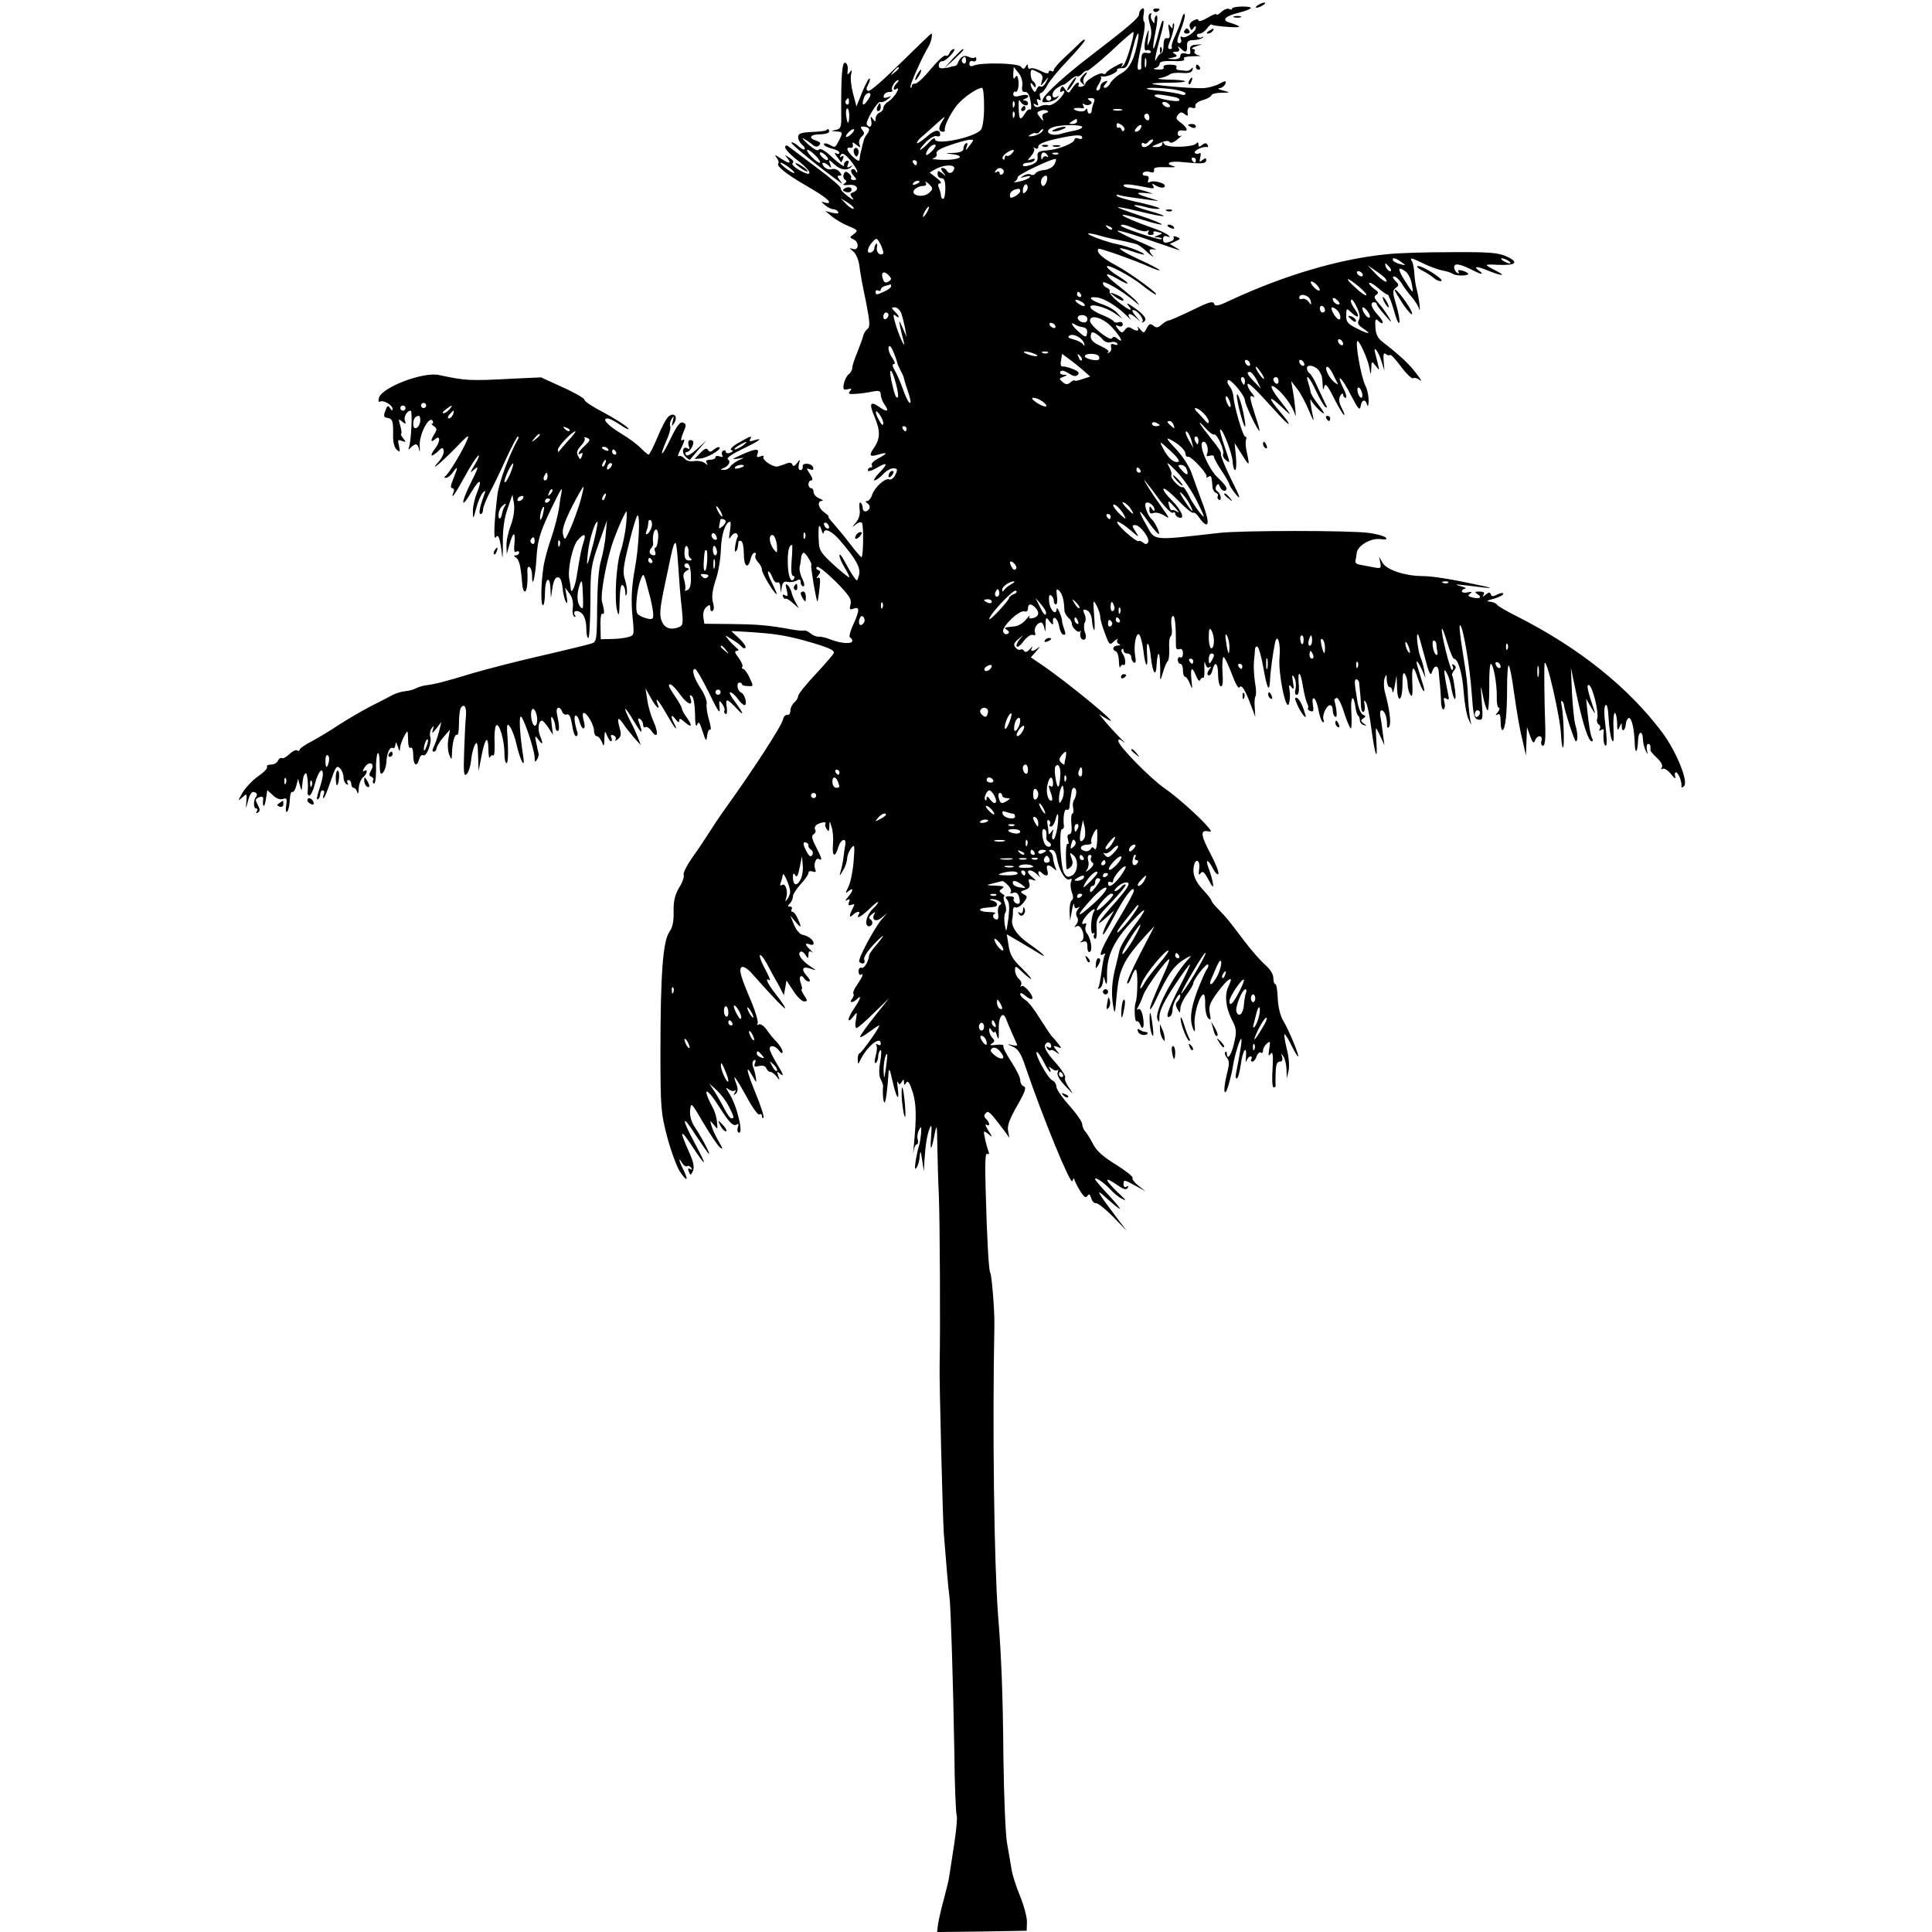 <?xml version="1.0" standalone="no"?>
<!DOCTYPE svg PUBLIC "-//W3C//DTD SVG 20010904//EN"
 "http://www.w3.org/TR/2001/REC-SVG-20010904/DTD/svg10.dtd">
<svg version="1.0" xmlns="http://www.w3.org/2000/svg"
 width="748pt" height="748pt" viewBox="0 0 748 748"
 preserveAspectRatio="xMidYMid meet">
<g transform="translate(0,748) scale(0.1,-0.1)"
fill="#000000" stroke="none">
<path d="M4870 7460 c-8 -5 -10 -10 -5 -10 6 0 17 5 25 10 8 5 11 10 5 10 -5
0 -17 -5 -25 -10z"/>
<path d="M4770 7447 c0 -5 -5 -5 -11 -2 -5 4 -19 -1 -30 -11 -10 -9 -19 -14
-19 -10 0 5 -16 -1 -35 -13 -19 -11 -35 -16 -35 -10 0 6 -7 6 -20 -1 -12 -6
-17 -16 -13 -26 5 -13 7 -13 14 -2 6 9 9 9 9 1 0 -16 -41 -44 -53 -36 -6 4 -8
0 -5 -9 4 -8 1 -15 -7 -15 -10 0 -9 12 6 50 11 27 18 55 16 61 -3 6 -8 -2 -12
-17 -4 -16 -16 -45 -25 -65 -10 -20 -16 -40 -13 -44 2 -5 -1 -8 -7 -8 -8 0 -9
7 -5 18 15 36 24 76 20 81 -3 2 -5 -2 -5 -10 0 -12 -2 -11 -10 1 -7 11 -8 5
-4 -18 5 -25 3 -32 -7 -30 -10 2 -14 -7 -14 -27 0 -16 -4 -31 -10 -32 -5 -1
-13 -10 -17 -20 -12 -26 -4 17 15 87 9 30 14 57 11 59 -4 5 -9 -9 -24 -68 -17
-64 -21 -45 -6 27 7 34 9 62 4 62 -4 0 -8 -8 -8 -17 0 -15 -2 -16 -9 -3 -6 8
-7 18 -4 24 3 5 1 6 -5 3 -7 -5 -7 -17 0 -41 7 -23 7 -42 0 -62 -11 -28 -11
-27 -7 11 4 32 3 35 -4 15 -12 -34 -13 -72 -2 -65 5 3 12 1 16 -4 3 -6 -3 -8
-15 -6 -16 3 -20 -2 -21 -23 -1 -15 -1 -30 0 -34 0 -5 -3 -8 -9 -8 -10 0 -7
22 15 123 7 31 9 59 5 62 -4 2 -5 17 -2 31 3 19 1 25 -7 20 -6 -4 -11 -13 -11
-21 0 -14 -40 -48 -186 -160 -92 -70 -172 -142 -185 -166 -7 -14 -5 -17 17
-14 14 1 31 8 37 15 9 10 9 11 0 6 -23 -13 -25 16 -2 32 13 9 25 15 27 14 1
-1 12 7 24 17 11 11 24 18 28 16 4 -3 13 2 20 10 7 8 15 13 19 11 3 -2 44 31
91 74 46 44 86 78 88 76 6 -7 -27 -119 -39 -130 -9 -8 -10 -8 -4 3 6 10 -2 8
-26 -5 -19 -10 -36 -22 -37 -27 -2 -4 -8 -5 -12 -2 -11 7 -67 -26 -68 -39 -1
-6 -8 -11 -17 -12 -8 -1 -13 2 -9 7 3 5 1 9 -3 9 -5 0 -14 -10 -22 -22 -13
-20 -14 -21 -26 -5 -11 16 -13 16 -19 2 -3 -9 -2 -13 4 -10 20 12 10 -12 -14
-34 -14 -13 -31 -21 -38 -18 -7 2 -21 0 -30 -4 -11 -6 -19 -5 -24 3 -5 7 -3 8
6 3 10 -6 12 -4 7 9 -5 11 -3 15 5 10 8 -5 9 -2 5 9 -3 10 -2 17 3 17 5 0 16
13 25 30 8 16 44 60 80 97 35 37 65 72 65 77 0 6 -8 1 -19 -10 -10 -10 -37
-36 -60 -57 -22 -21 -41 -42 -41 -48 0 -6 -4 -7 -10 -4 -5 3 -10 1 -10 -5 0
-6 -11 -5 -30 5 -17 9 -35 13 -40 10 -6 -3 -10 0 -10 7 0 11 -2 11 -9 0 -6
-11 -10 -10 -19 0 -11 14 -151 17 -183 4 -10 -5 -16 -2 -16 8 0 8 6 12 14 9 7
-3 13 1 13 8 0 7 -3 9 -6 6 -4 -3 -15 -2 -24 3 -17 9 -33 0 -42 -25 -1 -5 -7
-10 -13 -11 -5 0 -12 -2 -15 -3 -3 -2 -15 -4 -26 -5 -15 -2 -21 2 -19 13 1 9
7 15 13 14 5 -1 20 9 32 22 13 14 19 25 13 25 -6 0 -14 -7 -17 -16 -3 -8 -10
-13 -15 -9 -5 3 -31 -21 -57 -52 -26 -32 -53 -57 -61 -57 -7 1 -13 -3 -13 -9
0 -6 -2 -8 -5 -5 -5 5 47 121 70 158 10 16 17 50 11 50 -2 0 -55 -51 -118
-113 -63 -62 -119 -112 -126 -109 -9 3 -9 9 -1 24 6 11 9 22 6 24 -3 3 -15
-20 -28 -51 l-23 -57 -13 49 c-7 26 -11 59 -8 73 4 20 3 22 -5 10 -9 -12 -10
-10 -8 9 2 13 -3 26 -9 28 -13 5 -17 -51 -16 -204 1 -45 -2 -52 -21 -56 -20
-4 -20 -4 2 -6 25 -1 26 -4 11 -34 -16 -30 -15 -30 -38 -17 -12 6 -21 7 -21 1
0 -5 14 -12 30 -16 17 -4 30 -11 30 -16 0 -6 -6 -7 -12 -3 -8 5 -8 1 2 -12 8
-10 15 -20 16 -22 1 -2 4 4 8 13 4 11 2 14 -6 9 -7 -5 -8 -3 -3 6 6 10 15 5
37 -20 15 -19 28 -39 27 -45 0 -5 -3 -4 -6 3 -2 6 -9 9 -15 6 -5 -4 -3 -13 6
-23 14 -15 14 -18 1 -18 -8 0 -12 4 -10 8 3 3 -1 12 -9 18 -10 9 -15 8 -19 -3
-4 -9 -1 -18 5 -22 7 -4 6 -9 -3 -15 -9 -5 -3 -7 17 -5 32 4 45 -18 16 -29
-12 -4 -12 -8 -1 -22 8 -10 0 -7 -18 7 -18 13 -30 26 -28 31 3 4 -39 40 -93
80 -53 40 -103 77 -109 82 -9 6 -13 5 -13 -4 1 -8 23 -31 51 -52 55 -43 58
-67 3 -35 -20 11 -31 24 -25 27 6 4 1 12 -12 20 -20 13 -21 13 -8 -2 17 -22 7
-22 -27 0 -22 15 -25 15 -15 2 7 -9 10 -19 6 -22 -8 -9 31 -41 102 -82 67 -39
95 -59 95 -68 0 -4 -8 -4 -17 -1 -15 5 -15 3 1 -10 11 -9 25 -16 32 -16 7 0
16 -5 19 -10 4 -7 -3 -8 -22 -4 l-28 7 27 -22 c15 -12 44 -29 65 -37 35 -15
36 -17 19 -30 -17 -12 -17 -14 -3 -20 24 -9 23 -45 0 -38 -16 5 -16 4 1 -10
10 -8 20 -32 23 -53 2 -21 13 -83 25 -137 16 -83 18 -102 6 -110 -7 -6 -14
-18 -16 -26 -1 -8 -12 -36 -22 -62 -11 -26 -20 -53 -20 -61 0 -8 -6 -20 -14
-26 -8 -6 -16 -23 -19 -37 -4 -22 -1 -25 15 -21 15 4 17 2 9 -7 -9 -10 -4 -13
21 -11 18 1 48 5 66 9 26 5 32 3 32 -12 0 -9 7 -28 16 -40 18 -26 8 -29 -24
-6 -34 23 -38 11 -14 -45 21 -51 20 -80 -5 -116 -20 -29 -16 -35 17 -25 38 11
38 5 0 -15 -17 -9 -28 -20 -25 -25 4 -6 1 -10 -4 -10 -6 0 -11 -5 -11 -11 0
-6 15 -2 35 10 42 24 45 17 8 -21 -15 -15 -22 -28 -17 -28 6 0 21 11 33 24 13
14 31 24 41 23 15 -1 16 -5 7 -24 -6 -13 -16 -22 -24 -19 -16 7 -58 -32 -67
-61 -4 -13 -13 -23 -19 -23 -8 0 -7 -3 2 -9 7 -5 10 -14 7 -20 -10 -16 -26
-14 -26 3 0 8 -4 17 -8 20 -5 3 -6 -8 -4 -25 3 -20 -2 -37 -14 -52 -17 -19
-17 -20 -1 -8 9 8 20 11 24 7 7 -6 6 -126 -1 -133 -2 -2 -21 20 -43 49 -22 29
-52 65 -66 81 -14 15 -23 27 -19 27 3 0 -4 7 -16 16 -24 16 -30 44 -9 45 6 0
2 4 -10 9 -13 5 -23 16 -23 25 0 8 -4 15 -10 15 -5 0 -10 7 -10 15 0 8 5 15
11 15 7 0 5 10 -5 25 -15 23 -15 24 0 18 12 -4 15 -2 12 8 -6 17 -44 19 -40 2
1 -7 -3 -13 -9 -13 -7 0 -9 9 -6 23 6 20 5 21 -7 4 -10 -12 -15 -14 -18 -6 -3
8 -11 10 -24 4 -10 -4 -25 -9 -33 -11 -18 -4 -62 26 -55 37 3 5 -3 6 -12 2
-13 -5 -16 -3 -11 10 8 22 -7 21 -63 -4 -36 -16 -39 -19 -15 -15 30 5 30 5 5
-6 -14 -7 -29 -18 -33 -25 -4 -7 -16 -13 -25 -12 -14 0 -14 2 -2 6 22 9 31 26
18 35 -7 4 16 20 55 39 66 31 87 47 46 34 -15 -5 -19 -4 -15 4 10 16 3 14 -44
-13 -23 -13 -36 -26 -29 -28 9 -3 8 -6 -4 -11 -9 -3 -17 -2 -17 4 0 6 -5 7
-10 4 -6 -4 -7 -11 -4 -17 5 -7 1 -9 -9 -5 -10 3 -17 2 -17 -3 0 -6 -9 -10
-21 -10 -13 0 -18 -4 -13 -12 6 -10 5 -10 -7 -1 -8 7 -27 10 -41 8 -15 -3 -31
1 -38 10 -7 8 -17 12 -22 9 -5 -4 -3 8 6 24 18 36 20 46 6 37 -5 -3 -3 10 5
29 13 30 13 35 -1 40 -11 4 -23 -12 -46 -59 -35 -74 -49 -83 -18 -11 12 25 18
51 15 56 -3 5 -1 18 5 27 9 15 10 14 5 -7 -5 -22 -5 -23 6 -7 14 24 -1 42 -22
25 -9 -7 -28 -43 -43 -80 -16 -38 -31 -68 -35 -68 -3 0 -17 12 -30 25 -13 14
-48 40 -77 57 -52 32 -76 58 -51 58 7 0 30 -12 52 -27 22 -15 34 -19 26 -10
-7 9 -49 36 -92 59 -43 22 -77 45 -76 50 1 5 -36 27 -83 48 l-85 39 -110 -5
c-170 -9 -180 -8 -285 14 -61 14 -223 -48 -233 -89 -3 -11 -1 -17 4 -14 12 8
49 -13 49 -28 0 -8 -4 -7 -10 3 -7 12 -11 10 -18 -10 -8 -21 -6 -26 9 -28 20
-4 22 -13 21 -74 0 -21 6 -42 14 -49 13 -11 14 -9 9 14 -6 24 -5 26 11 20 17
-6 17 -5 5 10 -7 9 -11 17 -8 17 3 0 2 14 -3 31 -8 28 -7 29 7 17 14 -11 16
-11 11 3 -6 15 8 39 22 39 8 0 2 -117 -6 -140 -4 -12 -3 -13 7 -2 19 18 27 15
32 -10 3 -13 3 -5 2 17 -2 43 36 117 50 96 3 -6 3 -11 -2 -11 -4 0 -1 -5 7
-10 12 -8 13 -13 2 -30 -16 -27 -15 -35 3 -20 20 17 21 -9 0 -36 -22 -29 -18
-37 8 -14 19 19 22 19 25 5 2 -9 -7 -29 -20 -43 -40 -45 11 -3 70 58 45 47 51
50 40 25 -17 -41 -70 -128 -82 -137 -7 -5 -7 -8 1 -8 6 0 19 10 27 22 20 28
20 20 1 -26 -10 -24 -12 -36 -4 -36 6 0 9 -7 5 -15 -13 -35 5 -10 43 59 22 41
46 78 53 82 6 4 1 -10 -12 -32 -22 -37 -23 -38 -2 -20 17 15 14 5 -15 -53 -40
-81 -39 -106 2 -36 33 55 44 52 21 -5 -9 -22 -16 -55 -15 -73 0 -29 2 -27 13
16 7 27 19 54 26 60 10 10 11 8 5 -8 -18 -49 -23 -75 -14 -75 5 0 9 7 9 16 0
9 11 37 24 63 14 25 43 85 65 134 22 48 43 87 46 87 3 0 4 -3 2 -7 -35 -62
-75 -170 -81 -218 -13 -105 -16 -181 -6 -165 10 15 16 -4 24 -70 2 -19 3 1 3
45 -1 55 5 97 18 135 l19 55 6 -35 c3 -22 -1 -53 -12 -83 -10 -26 -18 -62 -17
-80 l1 -32 10 35 c14 51 24 56 20 8 -3 -28 -1 -39 7 -34 6 4 11 2 11 -3 0 -6
-6 -11 -12 -11 -10 0 -10 -2 0 -9 12 -7 19 -35 24 -103 1 -16 6 -28 10 -28 8
0 12 32 10 78 -1 12 3 20 8 17 6 -4 10 -18 10 -32 0 -57 12 -10 17 63 4 77 15
111 79 239 14 28 22 39 19 25 -3 -14 -8 -45 -11 -70 -4 -25 -17 -75 -29 -111
-13 -36 -27 -87 -31 -115 -10 -66 -11 -153 -1 -147 4 2 7 24 7 48 0 55 19 71
21 18 l2 -38 6 40 c4 26 11 40 21 40 9 0 15 -13 18 -40 2 -22 8 -47 13 -55 6
-10 7 -3 3 20 l-6 35 17 -23 c11 -14 15 -35 13 -53 -3 -16 0 -33 5 -36 6 -3 7
-1 3 5 -11 18 11 23 28 6 9 -9 16 -32 16 -55 0 -21 3 -39 8 -39 4 0 7 62 8
138 0 127 2 143 32 227 l32 90 -5 -55 c-2 -30 -11 -75 -18 -100 -9 -28 -14
-97 -15 -180 -1 -132 -2 -135 -24 -142 -13 -4 -102 -26 -198 -48 -96 -22 -211
-52 -255 -65 -119 -36 -147 -43 -191 -49 -11 -2 -27 -7 -34 -11 -7 -4 -26 -10
-42 -11 -17 -2 -42 -10 -56 -19 -15 -8 -52 -27 -82 -42 -30 -16 -82 -46 -116
-68 -33 -22 -81 -51 -107 -65 -26 -13 -47 -28 -47 -33 0 -4 -4 -6 -10 -2 -5 3
-19 -4 -30 -15 -11 -11 -25 -18 -29 -15 -5 2 -11 -2 -15 -10 -3 -8 -15 -15
-26 -15 -12 0 -19 -4 -16 -9 3 -5 -12 -21 -34 -36 -22 -15 -49 -44 -61 -64
-19 -33 -19 -34 -2 -19 19 17 19 17 17 -15 -3 -32 -3 -32 7 5 7 26 15 35 25
31 9 -3 11 -10 6 -17 -12 -14 -11 -46 0 -46 5 0 6 -5 2 -12 -4 -7 -3 -8 4 -4
9 5 9 13 2 26 -13 25 -13 27 5 34 9 3 15 1 14 -7 -4 -33 5 -37 10 -4 l6 38 22
-20 c13 -13 28 -18 39 -14 14 5 16 1 12 -26 -3 -17 -1 -28 4 -23 5 5 9 25 10
45 1 20 5 34 9 31 5 -3 12 8 16 23 l7 28 7 -25 c7 -24 7 -24 9 -2 4 37 5 40
13 48 6 7 12 -42 8 -73 -1 -7 2 -13 7 -13 5 0 15 20 21 44 12 47 31 71 31 38
0 -11 -7 -38 -15 -61 -8 -23 -10 -39 -5 -36 6 3 10 13 10 21 0 8 4 14 10 14 5
0 7 -7 4 -15 -4 -8 -4 -15 -1 -15 3 0 15 29 27 65 19 56 24 63 36 51 8 -8 14
-24 14 -35 0 -11 5 -23 12 -27 7 -4 8 -3 4 4 -4 7 -2 12 3 12 6 0 11 -7 11
-15 0 -8 4 -15 9 -15 5 0 12 -8 14 -17 3 -10 5 -4 6 13 0 17 8 37 16 44 17 14
21 35 4 25 -6 -4 -5 2 2 13 17 28 43 18 26 -10 -9 -16 -9 -22 1 -25 6 -3 10
-9 7 -13 -3 -5 -2 -11 3 -14 4 -2 8 20 8 51 -1 30 2 60 6 66 4 7 8 -10 8 -37
0 -39 3 -47 12 -38 7 7 13 25 14 40 1 36 14 63 25 56 5 -3 9 3 10 13 1 13 3
11 9 -7 7 -21 8 -22 9 -5 1 11 8 31 16 45 14 25 14 25 15 -13 0 -23 4 -36 10
-32 6 4 10 -8 10 -29 0 -39 14 -48 23 -15 3 12 10 18 15 15 13 -8 35 48 28 71
-3 10 -1 25 5 33 9 12 10 11 5 -5 -5 -16 -3 -16 14 5 l19 25 -10 -40 c-6 -22
-15 -48 -20 -57 -6 -12 -6 -18 1 -18 5 0 10 6 10 13 1 6 12 26 26 42 l26 30
-6 -36 c-4 -20 -2 -47 3 -60 9 -23 10 -23 11 6 1 41 11 76 20 70 4 -2 7 17 7
44 0 27 3 54 7 60 13 20 23 3 20 -31 -2 -18 -5 -79 -7 -136 -3 -85 -1 -100 10
-89 7 7 15 31 17 54 2 23 9 49 15 60 8 14 11 6 12 -42 l2 -60 11 57 c14 72 26
84 27 27 0 -24 3 -38 6 -31 2 6 8 10 13 7 4 -2 6 19 5 49 -2 29 1 59 5 66 11
18 33 -53 33 -107 0 -23 4 -40 9 -37 5 3 6 40 4 82 -5 67 -4 75 8 59 8 -10 20
-42 26 -70 15 -64 34 -98 26 -47 -14 88 -18 165 -8 155 13 -13 52 -131 52
-159 0 -16 2 -18 9 -7 5 8 8 19 6 25 -2 6 -6 25 -9 41 -6 28 -5 29 9 11 17
-23 19 -18 5 18 -9 25 -5 56 9 56 3 0 14 -12 24 -27 l18 -28 -5 40 c-4 28 -2
35 4 25 5 -8 10 -23 10 -32 0 -10 4 -18 9 -18 8 0 7 22 -3 68 -5 25 11 31 21
6 3 -8 11 -13 18 -10 9 3 15 -10 20 -40 3 -24 10 -44 15 -44 5 0 8 6 6 13 -12
38 -15 67 -7 67 5 0 12 -11 15 -25 4 -14 10 -25 15 -25 6 0 6 12 1 30 -5 17
-5 30 0 30 13 0 40 -47 40 -70 0 -11 5 -20 10 -20 6 0 15 -10 20 -22 8 -21 9
-19 10 12 1 31 2 33 10 13 5 -13 12 -23 16 -23 3 0 4 7 1 14 -4 10 -1 13 8 9
8 -3 12 -10 8 -17 -4 -6 0 -5 9 2 13 10 14 20 7 44 -11 40 -6 45 14 16 8 -13
27 -36 41 -53 l27 -30 -10 27 c-6 15 -19 45 -31 67 -32 64 -23 61 16 -4 30
-51 36 -50 16 4 -3 9 -1 12 6 7 7 -4 12 -14 12 -22 0 -8 4 -13 9 -9 5 3 16 -4
24 -16 23 -32 28 -8 7 38 -10 22 -21 60 -24 84 l-7 44 21 -37 c20 -37 38 -52
26 -23 -12 33 5 12 35 -40 17 -30 33 -55 35 -55 3 0 0 9 -6 19 -15 29 -12 39
5 17 10 -13 15 -15 15 -6 0 10 4 9 18 -3 29 -26 35 -20 13 12 -12 16 -21 33
-21 38 0 4 -11 25 -25 45 -14 20 -25 39 -25 42 0 16 18 2 44 -34 28 -38 51
-46 39 -13 -4 11 -3 14 5 9 7 -4 12 -33 13 -69 0 -37 3 -55 8 -43 6 15 10 10
21 -25 13 -41 15 -42 18 -16 2 15 7 25 12 22 4 -3 2 14 -5 38 -7 23 -11 51 -9
62 2 11 -8 37 -22 58 -28 42 -38 77 -23 77 5 0 29 -42 54 -92 35 -73 44 -86
41 -59 -3 30 -2 32 10 16 7 -10 11 -21 9 -26 -3 -4 -1 -10 4 -13 5 -4 7 7 5
24 -6 38 -1 38 37 -2 34 -36 29 -21 -9 30 -13 17 -20 32 -15 32 6 0 19 -11 29
-25 10 -14 22 -25 26 -25 13 0 2 43 -13 49 -16 7 -19 42 -4 38 6 -1 9 -4 8 -7
-1 -3 9 -6 22 -6 23 -2 23 -1 7 32 -8 19 -20 34 -24 34 -5 0 -7 4 -4 9 3 5 -4
20 -15 35 -14 18 -16 26 -7 26 10 1 9 4 -2 13 -8 7 -22 21 -30 31 -15 19 -15
19 15 0 17 -10 33 -23 37 -28 4 -6 10 -7 14 -4 4 4 -7 20 -24 36 l-31 29 57
-3 c111 -7 148 -13 227 -34 89 -25 118 -37 113 -49 -2 -5 -33 -41 -70 -81 -38
-40 -68 -78 -68 -85 0 -7 -7 -18 -15 -25 -8 -7 -15 -21 -15 -31 0 -11 -5 -18
-12 -17 -6 2 -14 -6 -16 -16 -6 -27 -112 -191 -235 -362 -12 -17 -35 -51 -50
-75 -15 -24 -45 -69 -66 -98 -21 -30 -37 -61 -34 -68 3 -7 -5 -30 -18 -50 -16
-28 -22 -52 -21 -92 1 -38 -4 -62 -17 -80 -24 -35 -34 -161 -34 -461 0 -223 2
-240 27 -335 15 -55 37 -114 49 -132 27 -40 34 -35 13 8 -18 35 -21 54 -5 26
6 -9 14 -15 19 -12 5 3 12 0 16 -6 4 -8 3 -9 -4 -5 -8 5 -10 1 -5 -10 6 -16 7
-16 16 3 6 15 2 35 -17 77 -37 82 -32 88 14 18 22 -34 42 -62 45 -62 3 0 -13
33 -35 74 -52 96 -51 117 1 35 23 -35 46 -68 51 -74 14 -14 -19 51 -49 97 -17
24 -23 47 -21 70 3 32 4 31 51 -49 26 -44 55 -87 64 -95 13 -10 12 -5 -4 22
-11 19 -24 46 -28 60 -7 24 -7 24 9 5 15 -19 15 -19 12 10 -1 17 -8 40 -14 52
-47 87 -29 90 25 4 39 -61 52 -73 67 -64 5 4 7 -1 3 -10 -3 -9 -3 -19 2 -21
22 -14 -5 104 -36 151 -14 22 -14 25 -2 16 9 -7 20 -9 24 -5 5 4 5 0 0 -8 -6
-11 -5 -12 4 -4 8 8 9 18 2 37 -18 47 -4 29 39 -48 22 -42 45 -73 50 -70 6 4
10 1 10 -6 0 -7 3 -10 6 -6 3 3 -10 45 -30 93 -36 88 -42 121 -12 67 15 -27
16 -27 12 -3 -2 14 -7 32 -11 41 -3 10 -2 20 4 24 7 4 8 0 4 -11 -5 -14 -2
-16 16 -11 14 3 24 0 28 -9 3 -8 10 -14 15 -14 6 0 17 -8 24 -17 13 -17 14
-17 7 2 -6 18 -5 19 11 5 12 -9 7 4 -13 36 -17 28 -31 56 -31 63 0 17 21 13
36 -6 9 -12 13 -13 14 -5 0 7 -10 24 -22 37 -13 13 -31 35 -41 50 -10 14 -23
22 -29 19 -6 -4 -8 -3 -5 3 4 6 -7 44 -24 85 -42 98 -50 126 -37 134 6 4 25
-8 41 -27 77 -87 127 -139 127 -132 0 4 -16 28 -35 52 -33 42 -46 69 -26 56 6
-3 -2 15 -15 40 -14 25 -24 50 -22 56 2 6 14 -8 26 -30 12 -23 32 -60 45 -82
l22 -42 5 28 5 29 27 -41 c14 -22 33 -40 41 -40 14 0 14 3 0 24 -8 13 -13 23
-9 23 3 0 1 11 -4 25 -9 24 2 36 15 15 3 -5 11 -10 17 -10 6 0 4 8 -5 18 -27
29 -22 43 11 32 23 -8 24 -8 8 3 -36 22 -57 48 -50 59 5 7 12 5 21 -7 12 -18
13 -18 13 -1 0 13 4 16 13 10 7 -5 5 -2 -5 8 -22 20 -23 29 -3 22 8 -4 15 -2
15 4 0 13 -21 29 -43 33 -11 2 -25 20 -33 39 l-14 35 20 -24 c23 -27 25 -23 8
14 -6 14 -15 25 -20 25 -5 0 -6 5 -3 10 3 5 1 10 -6 10 -10 0 -10 3 -1 12 7 7
12 19 12 28 0 8 14 29 30 47 17 18 30 37 30 44 0 6 7 8 16 5 12 -4 15 -2 10 9
-7 19 3 47 15 39 14 -8 11 3 -12 48 -16 31 -18 43 -9 48 7 4 10 12 6 18 -3 6
-1 14 6 19 17 10 39 13 34 4 -3 -4 -1 -13 5 -21 7 -12 9 -9 10 10 1 25 1 25 9
-3 5 -15 7 -45 5 -67 -4 -47 8 -53 21 -9 9 30 31 38 27 9 -2 -8 -5 -29 -7 -47
-2 -18 -7 -42 -11 -55 -6 -22 -5 -22 9 2 9 14 15 34 16 46 0 11 7 29 15 40 14
17 15 13 10 -50 -3 -39 -12 -83 -20 -99 -13 -26 -13 -28 0 -17 21 17 19 1 -2
-23 -11 -13 -12 -17 -4 -12 11 6 13 4 8 -8 -4 -12 -2 -14 10 -10 13 5 13 3 4
-15 -14 -27 -14 -39 1 -24 15 15 32 16 23 2 -13 -21 10 -9 42 22 18 18 33 29
33 25 0 -3 -9 -15 -20 -25 -23 -21 -34 -59 -20 -67 5 -3 12 0 16 6 3 6 1 15
-5 19 -9 5 -7 11 5 21 12 9 15 10 10 2 -14 -24 5 -35 27 -16 l22 18 -22 -25
c-29 -35 -94 -156 -86 -164 12 -12 25 -6 19 9 -3 9 12 33 41 63 43 44 42 36
-2 -16 -11 -13 -20 -27 -20 -30 -2 -24 -19 -53 -29 -49 -6 3 -12 -3 -12 -13 0
-10 4 -16 8 -14 14 9 8 -7 -13 -38 -12 -16 -18 -32 -15 -35 3 -3 1 -12 -5 -20
-14 -16 3 -17 19 -1 20 20 13 -1 -13 -39 -26 -38 -26 -61 0 -27 14 18 14 17 9
-13 -4 -18 -3 -33 2 -33 5 0 35 26 67 58 l59 57 -56 -70 c-30 -38 -56 -74 -56
-79 0 -4 15 3 34 18 19 14 37 26 40 26 7 0 -66 -104 -76 -108 -5 -2 -8 -13 -7
-25 0 -17 2 -18 7 -7 25 56 82 104 82 69 0 -6 -5 -7 -12 -3 -6 4 -8 3 -5 -3 4
-6 2 -24 -3 -42 -5 -19 -5 -29 1 -26 5 4 9 15 9 25 0 10 4 21 9 24 4 3 4 -17
-1 -44 -6 -33 -5 -56 2 -69 6 -11 10 -24 9 -28 -3 -19 1 -66 6 -61 5 5 11 52
15 113 2 23 5 16 15 -28 15 -68 28 -88 21 -31 -3 21 -3 33 0 25 5 -11 8 -11
15 0 7 12 9 11 9 -1 0 -12 2 -13 9 -1 6 9 13 -1 24 -35 15 -47 16 -98 5 -209
-3 -27 -3 -38 -1 -22 2 15 8 27 13 27 4 0 6 9 3 19 -3 11 0 28 6 38 8 15 9 11
7 -17 -2 -19 -6 -42 -9 -50 -3 -8 -8 -33 -12 -55 -4 -29 -3 -36 4 -25 6 8 11
29 12 45 2 23 4 20 9 -15 l7 -45 2 40 c4 62 10 100 20 126 8 19 9 12 6 -31 -5
-61 1 -57 14 11 8 39 9 34 10 -46 1 -49 3 -137 6 -195 4 -97 6 -524 3 -650 -2
-63 12 -595 16 -655 10 -126 18 -223 22 -247 5 -36 14 -319 19 -605 1 -127 6
-236 9 -242 3 -5 -1 -56 -10 -113 -9 -57 -17 -112 -19 -123 -1 -12 -11 -50
-20 -85 -10 -36 -20 -80 -23 -98 l-4 -32 173 2 174 3 1 35 c0 19 -12 64 -27
100 -15 36 -30 83 -33 105 -4 22 -11 67 -17 99 -6 33 -12 179 -14 325 -2 247
-8 401 -21 561 -15 198 -22 719 -14 1120 1 53 -10 192 -16 202 -6 9 -13 136
-18 326 -3 102 -1 140 6 135 8 -4 9 0 4 13 -4 10 -10 33 -13 49 -6 28 -5 29
13 15 18 -15 18 -14 0 14 -10 16 -13 25 -7 22 15 -10 14 7 -1 22 -9 9 -9 15
-1 23 10 10 16 5 73 -71 l18 -25 -5 27 c-4 20 6 46 35 97 31 54 37 71 26 75
-8 3 -14 14 -14 25 0 10 -16 42 -35 71 -19 29 -33 56 -30 60 3 5 -9 7 -27 5
-23 -3 -29 -2 -18 5 12 7 12 12 2 22 -6 6 -12 19 -12 28 0 13 1 13 10 0 5 -8
10 -10 11 -5 0 6 5 -1 9 -15 6 -19 8 -13 7 24 -2 51 17 75 29 39 6 -16 32 -76
42 -97 2 -4 -6 -6 -19 -2 -21 5 -21 4 2 -6 20 -8 32 -26 49 -77 67 -197 175
-460 182 -444 3 10 7 14 7 8 1 -5 10 -25 22 -44 15 -25 23 -31 29 -21 6 9 10
7 15 -9 3 -12 12 -20 18 -19 7 1 36 -22 66 -52 l53 -55 -49 65 c-65 86 -73
102 -32 64 66 -59 73 -58 17 3 -32 34 -58 64 -58 68 0 10 34 -13 59 -40 13
-14 33 -31 45 -36 18 -9 17 -7 -4 13 -67 63 -71 80 -8 36 19 -13 29 -15 34 -7
4 8 3 9 -4 5 -7 -4 -12 -1 -12 8 0 20 1 20 47 -5 l38 -21 -28 22 c-15 12 -25
25 -22 30 3 4 -26 27 -64 51 -48 29 -76 54 -88 78 -10 20 -24 42 -30 49 -7 7
-13 21 -13 30 0 9 -23 42 -50 72 -27 30 -50 63 -50 73 0 10 -7 20 -15 24 -17
6 -70 102 -61 110 2 3 14 -13 26 -36 11 -23 23 -41 26 -41 3 0 2 6 -2 13 -6 9
-5 9 8 0 8 -7 18 -10 22 -6 4 4 4 0 1 -9 -4 -10 7 -29 31 -54 31 -33 33 -34
14 -7 -12 17 -20 36 -16 41 3 5 -14 32 -39 60 -29 32 -43 56 -39 66 6 16 24
13 24 -5 0 -6 -5 -7 -12 -3 -7 5 -8 3 -4 -5 5 -7 11 -10 14 -7 3 3 12 0 21 -7
14 -11 15 -10 1 7 -14 18 -13 19 4 13 17 -7 17 -6 5 10 -8 10 -19 24 -26 30
-6 7 -27 39 -47 70 -19 32 -44 64 -55 71 -12 7 -21 17 -21 24 0 6 9 3 20 -7
11 -10 23 -15 26 -12 9 9 -32 58 -41 49 -5 -4 -5 -2 -2 4 4 7 0 17 -8 24 -8 7
-15 22 -15 33 0 19 2 19 28 -6 15 -15 31 -27 34 -27 4 0 -13 19 -37 43 -34 32
-45 52 -50 86 l-7 44 48 -28 c27 -16 59 -35 72 -43 46 -30 20 -3 -32 33 -50
34 -75 72 -66 100 1 6 2 18 2 28 -1 11 4 17 11 14 7 -2 20 6 30 19 16 21 16
24 0 32 -14 9 -14 10 6 17 16 5 20 12 16 26 -5 15 -2 18 12 13 17 -5 17 -5 1
9 -10 8 -18 17 -18 21 0 12 22 6 38 -12 10 -9 14 -13 10 -8 -13 16 -9 31 4 18
18 -18 30 -14 23 8 -7 23 4 26 24 8 12 -11 13 -9 6 7 -4 11 -8 27 -8 35 0 8
-5 18 -11 22 -7 5 -5 8 5 8 11 0 18 -12 22 -37 8 -45 34 -86 49 -77 7 5 9 1 5
-9 -4 -10 -2 -28 3 -42 6 -15 6 -26 0 -30 -6 -4 -9 -23 -9 -43 l2 -37 7 40 c4
22 8 32 9 22 0 -12 5 -16 14 -11 9 6 9 5 0 -7 -7 -9 -9 -20 -3 -29 6 -9 4 -20
-3 -29 -9 -12 -9 -13 1 -7 18 11 38 -44 20 -57 -9 -6 -8 -7 5 -3 13 4 17 0 17
-20 0 -14 4 -23 10 -19 11 7 3 53 -12 72 -6 7 -8 20 -4 28 3 9 2 13 -4 10 -17
-10 -11 11 9 33 19 22 37 30 26 12 -12 -20 -15 -91 -3 -84 6 4 8 3 4 -4 -3 -6
-2 -13 3 -16 6 -4 8 11 7 36 -3 40 0 46 57 105 33 35 58 65 55 68 -3 3 -11 -1
-18 -10 -7 -8 -17 -15 -23 -15 -5 0 0 9 12 19 13 11 29 17 37 14 10 -4 -2 -24
-44 -72 -70 -79 -88 -107 -42 -66 l34 30 -22 -38 c-12 -21 -22 -45 -22 -53 0
-9 18 19 41 63 40 78 79 129 79 105 0 -7 -26 -56 -59 -110 -62 -103 -83 -151
-61 -137 7 5 11 4 8 -1 -4 -5 -9 -34 -13 -64 -4 -30 -9 -59 -13 -64 -3 -5 0
-6 6 -2 7 4 12 17 13 29 1 20 2 20 8 -3 6 -18 8 -9 7 30 0 72 27 129 99 205
61 66 60 51 -5 -35 -22 -30 -43 -66 -46 -80 -3 -14 -9 -41 -14 -60 -15 -57
-18 -102 -11 -150 7 -42 8 -39 15 43 9 95 27 131 106 219 l40 43 -56 -108
c-31 -60 -53 -111 -50 -114 3 -4 11 8 17 25 6 18 14 30 17 28 8 -5 7 -104 -1
-126 -7 -20 -4 -79 4 -74 4 2 10 -3 13 -12 11 -28 18 -8 11 30 -4 21 -11 33
-18 29 -6 -4 -7 -1 -1 8 5 8 14 28 20 45 10 31 95 146 101 140 2 -2 -7 -28
-21 -57 -38 -86 -57 -132 -53 -136 2 -1 9 9 17 25 56 119 75 145 125 174 20
10 20 10 -1 -13 -60 -70 -124 -197 -113 -224 6 -17 8 -14 8 12 1 21 20 60 58
117 31 47 58 84 60 82 2 -2 -17 -42 -42 -90 -43 -84 -56 -124 -35 -111 6 3 10
16 10 29 0 22 29 71 30 51 0 -6 -5 -16 -11 -22 -8 -8 -8 -16 0 -30 10 -17 10
-17 11 3 0 11 11 35 25 54 14 19 25 38 25 43 0 15 51 79 57 73 3 -3 1 -11 -4
-18 -6 -7 -22 -45 -37 -83 -27 -72 -31 -114 -16 -150 6 -14 8 -9 5 20 -3 39
20 115 35 115 4 0 7 -18 6 -40 0 -22 5 -45 12 -52 10 -10 11 -6 6 19 -5 27 0
41 31 83 40 54 64 67 42 23 -17 -34 -12 -84 14 -134 17 -33 17 -44 7 -88 -10
-45 -28 -70 -28 -39 0 6 -3 8 -6 5 -4 -4 -1 -13 6 -22 10 -12 10 -25 1 -59
-12 -49 -14 -83 -5 -73 6 5 22 64 28 102 6 39 27 107 32 103 3 -4 -2 -40 -21
-136 -2 -12 0 -20 4 -17 5 2 11 27 15 54 7 55 24 79 20 28 -2 -18 -1 -24 2
-14 3 9 10 17 15 17 6 0 7 -4 4 -10 -3 -6 -2 -10 4 -10 5 0 13 9 16 20 4 11
11 18 16 15 5 -4 9 0 9 8 0 8 7 20 15 27 13 11 14 8 9 -21 -4 -26 -3 -31 5
-19 9 11 11 -3 8 -57 -3 -40 -1 -73 4 -73 5 0 8 3 8 8 -1 4 -1 26 0 50 1 30 5
42 16 42 9 0 12 6 9 18 -5 14 -4 15 5 2 6 -8 11 -31 12 -50 l1 -35 7 30 c4 17
1 54 -7 84 -7 29 -11 55 -9 57 2 2 14 -16 26 -41 12 -25 24 -45 27 -45 6 0
-36 103 -57 137 -12 19 -20 53 -22 87 -1 31 -5 56 -9 56 -5 0 -8 11 -8 24 0
14 -13 35 -33 52 -18 16 -55 58 -81 93 -62 82 -66 87 -98 120 -16 16 -28 31
-28 35 0 4 -14 21 -30 39 -32 33 -44 63 -38 93 6 33 25 26 21 -8 -3 -24 -2
-29 5 -19 8 11 15 5 31 -25 16 -30 20 -33 17 -14 -2 14 -9 38 -15 54 -16 41
-6 44 15 4 9 -18 19 -27 21 -21 3 7 -11 41 -29 75 -38 72 -42 95 -13 90 17 -3
17 -2 4 14 -30 37 -122 119 -167 150 -55 37 -182 166 -182 185 0 9 4 9 18 -2
10 -8 8 -4 -5 8 -12 12 -37 38 -55 59 l-33 39 30 -18 c78 -48 -151 142 -257
213 l-37 25 22 25 c12 14 15 19 7 13 -19 -17 -35 -17 -24 0 5 7 1 5 -8 -5 -10
-12 -19 -15 -23 -8 -3 6 -10 8 -15 5 -4 -3 -13 1 -19 9 -8 10 -6 17 12 32 22
19 22 19 4 -2 -9 -11 -14 -24 -10 -27 3 -4 16 6 27 22 12 15 27 26 35 23 9 -3
12 0 8 10 -5 15 9 38 24 38 4 0 10 -9 12 -20 4 -18 5 -18 5 2 0 40 2 42 16 22
10 -13 14 -15 13 -4 -4 31 18 19 23 -12 3 -18 10 -34 17 -35 9 -2 10 4 3 22
-5 14 -9 29 -8 33 0 4 -4 18 -10 32 -6 14 -11 19 -11 12 -2 -27 -25 -5 -29 27
-2 22 0 31 7 26 6 -3 11 -13 11 -21 0 -8 4 -14 8 -14 5 0 7 15 4 33 -3 26 -2
30 9 20 12 -12 19 -37 20 -75 0 -9 7 -22 15 -29 8 -6 14 -17 14 -24 0 -16 27
-39 32 -28 3 4 3 2 1 -5 -4 -18 6 -34 17 -27 5 3 6 15 0 29 -4 12 -4 29 0 36
5 8 4 22 -1 32 -5 10 -6 18 -2 18 18 0 29 -17 31 -44 1 -16 5 -32 8 -35 3 -3
3 23 0 58 -4 60 -4 62 10 36 8 -15 14 -35 14 -44 0 -9 8 -37 18 -63 17 -46 19
-47 36 -30 11 9 16 12 12 5 -3 -6 0 -14 6 -16 8 -3 6 -6 -4 -6 -20 -1 -24 -17
-7 -23 5 -2 11 -19 11 -38 1 -19 3 -29 5 -22 3 6 8 10 12 8 11 -7 10 27 -2 42
-5 7 -7 15 -3 19 3 3 6 1 6 -5 0 -7 7 -12 15 -12 8 0 15 -6 15 -14 0 -8 5 -18
10 -21 7 -4 9 5 5 26 -7 40 4 94 16 82 5 -5 12 -33 16 -62 7 -65 19 -75 14
-13 -4 61 9 49 15 -14 7 -61 20 -78 22 -28 1 20 4 39 7 42 5 5 8 -35 7 -88 -1
-16 3 -11 10 15 6 22 15 42 19 45 4 3 7 25 6 49 -2 23 1 45 6 48 4 2 6 20 3
38 -3 19 -1 37 4 40 9 5 13 -32 13 -117 0 -10 5 -14 13 -11 9 3 14 -2 14 -17
0 -11 -4 -18 -10 -15 -5 3 -10 -1 -10 -9 0 -9 5 -16 10 -16 6 0 10 -11 10 -25
0 -14 4 -25 8 -25 5 0 13 -12 19 -27 10 -25 10 -24 6 15 -5 48 2 55 18 15 7
-16 13 -23 16 -15 3 6 8 10 12 8 3 -2 5 14 4 37 -1 23 1 32 3 19 4 -14 10 -20
17 -15 8 4 7 1 -1 -9 -8 -10 -9 -19 -4 -22 6 -3 13 5 16 19 10 39 22 29 22
-17 0 -23 5 -43 10 -45 8 -3 10 17 7 57 -2 34 1 59 5 56 5 -3 19 -33 32 -67
13 -36 25 -57 29 -50 8 13 22 -9 46 -74 l15 -40 -2 37 c-2 20 0 39 3 43 3 3 3
27 -2 53 -4 26 -6 63 -4 82 2 19 4 41 4 48 1 7 5 11 10 8 5 -4 15 -39 22 -79
14 -81 23 -101 26 -54 1 34 11 106 19 146 9 44 23 2 18 -53 -6 -62 25 -212 36
-181 4 11 6 34 3 50 -4 24 -2 27 7 15 9 -12 11 -8 6 20 -5 28 -3 31 5 17 6
-10 8 -29 5 -43 -4 -15 -2 -24 5 -24 7 0 10 16 7 45 -4 56 8 45 17 -15 4 -24
11 -52 15 -61 5 -9 7 -19 4 -21 -3 -3 2 -8 10 -11 11 -4 13 1 9 25 -3 18 -1
28 5 24 6 -3 13 -24 17 -46 4 -22 11 -42 16 -45 5 -4 6 1 3 9 -6 17 12 56 26
56 6 0 10 -9 10 -19 0 -11 4 -23 10 -26 8 -5 7 22 -4 65 0 3 4 6 9 8 6 2 19
-24 29 -57 11 -34 23 -61 26 -61 3 0 4 28 2 63 -4 60 8 75 16 19 2 -15 6 -29
10 -32 4 -3 7 -11 7 -19 0 -8 7 -16 15 -18 13 -4 13 -3 0 6 -12 9 -13 13 -2
20 11 7 11 9 -1 14 -8 3 -18 26 -22 54 -12 73 -12 83 -3 83 4 0 9 -6 10 -12 4
-39 6 -56 7 -86 0 -18 5 -31 10 -28 5 3 7 16 4 29 -3 17 -2 19 6 7 5 -9 15
-56 21 -105 14 -101 24 -128 19 -47 -2 28 -3 52 -1 52 2 0 9 -15 17 -32 l15
-33 -6 45 c-3 25 -7 55 -10 68 -2 12 0 22 5 22 11 0 21 -25 21 -53 0 -16 3
-18 9 -9 8 13 0 72 -18 136 -4 17 -4 40 0 51 7 17 8 16 8 -7 1 -16 6 -28 11
-28 6 0 11 -8 11 -17 1 -10 5 0 9 22 l7 40 2 -48 c2 -65 21 -51 21 16 0 37 3
48 10 37 5 -8 10 -26 10 -40 0 -14 5 -32 11 -40 7 -11 9 2 7 47 -3 67 4 73 22
15 7 -20 16 -41 21 -46 5 -5 4 5 -1 22 -6 18 -14 46 -19 62 -13 40 -5 38 14
-2 l14 -33 -5 30 c-3 17 -9 39 -14 50 -10 23 -19 97 -10 89 3 -3 14 -42 26
-87 16 -63 23 -77 28 -59 10 31 26 28 27 -5 1 -16 3 -35 4 -43 1 -8 3 -34 4
-58 0 -24 5 -41 10 -38 5 3 7 16 3 28 -4 16 -2 19 8 13 10 -6 11 -2 7 16 -3
13 -8 42 -12 64 -5 33 -4 37 5 22 7 -11 14 -33 17 -49 9 -57 23 -76 17 -23 -4
28 -8 54 -11 58 -3 4 0 14 7 22 8 10 8 15 -1 21 -7 4 -9 3 -5 -4 3 -6 3 -13
-2 -16 -7 -4 -46 153 -39 160 2 2 11 -23 21 -56 10 -33 21 -60 25 -60 16 0 33
-57 38 -130 3 -41 11 -88 19 -105 11 -24 12 -25 7 -5 -3 14 -7 52 -9 85 -2 56
-5 82 -20 175 -13 82 -16 115 -10 109 12 -11 37 -163 44 -263 6 -86 9 -99 26
-102 17 -2 18 3 13 69 -5 71 -5 71 5 20 6 -29 14 -53 18 -53 3 0 6 40 6 90 -1
49 2 90 6 90 10 0 24 -78 23 -127 -1 -24 3 -43 8 -43 5 0 3 -8 -4 -17 -10 -11
-10 -14 -1 -9 9 5 12 -3 12 -29 0 -20 4 -34 8 -31 11 6 17 66 17 168 0 47 3
84 6 82 4 -2 12 -41 18 -86 17 -116 23 -154 40 -223 l9 -40 2 55 2 55 12 -34
c10 -27 14 -31 19 -18 9 23 31 22 25 -1 -3 -10 0 -19 6 -19 7 0 10 23 9 66 -4
113 -5 235 -3 251 5 38 62 -211 64 -277 1 -23 4 -44 7 -47 7 -8 3 128 -5 163
-3 13 -2 20 2 17 4 -4 7 -11 7 -14 1 -19 41 -142 46 -142 9 0 8 32 -2 65 -5
17 -10 73 -13 125 l-4 95 22 -105 c25 -116 46 -180 59 -180 4 0 5 4 2 10 -7
11 -14 55 -20 115 l-4 40 20 -35 c11 -19 17 -26 13 -15 -28 82 -33 106 -22
103 14 -5 39 -106 32 -130 -3 -9 0 -19 6 -23 6 -3 7 -11 4 -17 -5 -7 -2 -8 5
-4 8 5 12 3 10 -5 -3 -29 1 -60 9 -55 4 2 3 36 -2 75 -6 45 -6 75 0 81 6 6 10
-13 12 -51 2 -33 7 -70 12 -82 7 -16 9 -6 7 41 -2 34 1 62 5 62 4 0 8 -17 9
-37 0 -31 2 -34 9 -18 8 19 9 19 9 1 1 -23 14 -13 16 12 0 9 5 19 10 22 11 6
22 -38 24 -94 1 -48 11 -43 13 7 1 38 18 41 19 4 0 -12 5 -31 10 -42 9 -19 9
-18 5 3 -2 12 0 22 5 22 8 0 10 -5 9 -25 0 -3 11 -16 26 -30 15 -14 23 -29 18
-36 -4 -7 -3 -9 4 -5 5 3 20 -6 32 -21 12 -16 19 -20 16 -10 -3 9 -2 17 3 17
9 0 24 -39 21 -55 -1 -5 4 -5 10 2 18 17 -30 134 -84 207 -133 177 -324 329
-563 450 -39 19 -74 40 -78 46 -3 5 -16 10 -28 11 -14 1 -9 5 16 11 20 6 37
14 37 19 0 5 -10 4 -22 -2 -17 -9 -23 -9 -26 0 -3 9 -8 9 -20 -1 -12 -10 -14
-10 -8 0 5 8 0 12 -16 12 -18 0 -20 -2 -8 -10 20 -12 9 -20 -19 -13 -17 4 -20
8 -9 15 9 7 7 8 -9 5 -13 -3 -23 -1 -23 4 0 5 6 10 13 10 6 1 -1 5 -18 10 -32
9 -27 9 95 -6 31 -3 24 0 -20 9 -110 24 -184 36 -226 36 -66 1 -135 24 -151
51 l-14 24 5 -23 c4 -23 3 -24 -32 -17 -20 4 -44 8 -52 10 -8 1 -14 8 -12 14
1 7 4 21 5 32 5 28 55 57 92 52 20 -3 27 -1 20 6 -6 6 -35 14 -65 18 -70 10
-494 10 -580 0 -265 -30 -247 -32 -282 31 -37 64 -30 68 12 6 18 -25 34 -43
37 -41 4 5 -16 47 -28 57 -14 12 -29 51 -24 61 8 12 35 -7 35 -25 0 -6 -5 -4
-10 4 -8 13 -10 12 -10 -4 0 -13 5 -16 16 -12 9 4 28 -1 42 -10 22 -14 21 -12
-9 31 -37 51 -76 113 -67 105 3 -3 27 -33 52 -68 26 -35 51 -60 56 -57 6 3 10
2 10 -3 0 -6 6 -12 13 -15 28 -11 12 28 -26 66 -21 21 -36 41 -32 45 3 4 29
-17 57 -46 27 -28 54 -50 58 -47 4 3 15 -6 24 -20 9 -14 21 -25 26 -25 12 0 5
33 -21 100 -11 30 -27 75 -36 100 -9 25 -36 67 -62 94 -30 31 -38 44 -23 36
35 -17 62 -43 62 -57 0 -7 4 -12 9 -11 13 4 80 -70 72 -78 -3 -4 0 -4 7 0 12
7 13 4 16 -36 0 -12 7 -23 14 -26 6 -2 10 -8 7 -12 -3 -5 -1 -11 4 -14 5 -4 8
1 7 10 -1 8 -7 19 -14 23 -6 4 -7 12 -3 20 7 10 9 9 14 -3 7 -19 28 -22 25 -4
-2 7 -15 22 -29 35 -41 35 -85 143 -59 143 12 0 20 -28 14 -45 -5 -11 -2 -13
10 -9 9 3 16 1 16 -4 0 -6 14 -31 30 -55 17 -25 30 -49 30 -53 1 -5 12 -22 26
-39 20 -23 15 -9 -20 61 -25 51 -42 94 -39 98 3 3 -12 27 -34 53 -21 27 -43
55 -47 63 -4 8 4 2 19 -15 14 -16 30 -29 36 -27 12 3 42 -65 34 -77 -2 -5 2
-14 10 -21 19 -16 19 -15 -5 55 -11 32 -18 60 -16 62 8 8 45 -87 48 -121 1
-20 6 -36 10 -36 4 0 6 24 3 53 l-5 52 24 -38 c33 -53 35 -54 25 -6 -6 23 -8
48 -5 56 3 7 2 13 -3 13 -9 0 -43 117 -46 157 -1 12 -7 29 -15 38 -7 8 -10 19
-6 23 9 9 65 -58 66 -78 0 -15 51 -122 56 -117 2 1 -6 29 -17 61 -22 69 -23
80 -6 70 6 -4 4 2 -5 13 -10 11 -18 26 -18 34 0 13 24 -9 118 -113 51 -57 57
-49 7 9 -48 56 -44 66 7 18 44 -42 42 -37 -12 32 -37 48 -36 65 2 31 27 -26
53 -64 62 -93 6 -24 0 45 -9 95 l-6 35 23 -30 c13 -16 33 -54 46 -85 12 -30
20 -44 17 -30 -11 49 -15 85 -9 71 8 -16 41 -51 49 -51 3 0 -6 15 -21 34 -15
19 -29 41 -30 49 -1 8 -5 24 -9 36 -13 41 6 20 31 -34 14 -30 30 -57 36 -61 7
-4 7 0 0 12 -5 11 -19 40 -31 66 -11 26 -25 50 -31 53 -5 3 -10 12 -10 20 0
18 38 8 49 -14 10 -17 10 -20 12 -53 1 -20 2 -20 6 -4 4 14 13 4 35 -40 16
-32 34 -63 40 -69 6 -5 3 5 -6 23 -12 23 -14 37 -7 50 6 9 11 12 11 5 0 -7 5
-13 10 -13 6 0 1 18 -11 41 -11 23 -16 38 -10 34 7 -3 26 -34 43 -68 26 -50
33 -58 36 -39 4 26 19 29 25 5 3 -10 5 -3 6 15 0 18 -5 45 -13 60 -17 34 -41
172 -30 172 8 0 38 -67 45 -100 6 -34 7 -34 8 -6 1 29 2 29 17 10 15 -19 15
-19 10 1 -2 11 -8 31 -11 45 -11 39 12 11 24 -30 l11 -35 -3 37 c-2 27 0 34 8
28 7 -6 14 -7 17 -4 3 3 22 -18 43 -46 20 -27 41 -47 46 -44 6 3 17 0 27 -8 9
-7 2 5 -15 27 -28 37 -65 71 -132 123 -17 13 -25 30 -26 56 -2 26 1 34 8 27
25 -25 28 -8 4 17 -27 29 -35 52 -17 52 6 0 10 -3 10 -7 1 -5 15 -24 32 -43
29 -33 30 -33 13 -5 -10 17 -27 40 -39 53 -16 18 -18 25 -7 31 10 7 8 12 -10
24 -12 9 -20 19 -18 22 3 3 19 -6 35 -20 16 -14 32 -25 36 -25 4 0 15 -28 25
-62 9 -35 19 -55 21 -46 2 9 -4 41 -13 70 -14 47 -14 54 -1 64 13 9 13 13 -2
27 -10 11 -12 17 -4 17 6 0 19 -12 29 -27 9 -16 27 -39 39 -53 12 -14 25 -34
28 -45 3 -11 4 -4 2 15 -2 19 -7 46 -11 60 -4 14 -8 41 -9 60 -1 19 -5 41 -9
48 -11 17 -3 15 46 -9 23 -11 56 -23 72 -26 17 -3 35 -9 40 -13 11 -9 65 -8
59 1 -2 4 -13 9 -24 12 -13 3 -18 1 -13 -5 3 -7 1 -8 -5 -4 -7 4 -12 14 -12
22 0 17 23 13 72 -12 35 -18 47 -18 22 0 -21 16 -5 16 36 -1 52 -21 74 -23 36
-3 -53 27 -53 28 3 25 70 -3 84 9 35 32 -33 15 -65 18 -214 17 -96 0 -209 -3
-250 -8 -185 -18 -400 -82 -610 -180 -44 -21 -56 -23 -60 -11 -4 11 -22 5 -85
-26 -44 -21 -84 -39 -89 -39 -5 0 -18 -7 -28 -16 -14 -13 -21 -14 -32 -5 -12
10 -17 8 -26 -9 -11 -21 -12 -21 -27 -3 -8 10 -12 12 -8 6 7 -15 -4 -17 -24
-4 -10 7 -18 5 -26 -6 -10 -13 -13 -13 -26 3 -12 16 -12 17 2 12 9 -4 16 -1
16 7 0 7 -7 11 -15 8 -8 -3 -17 -2 -21 4 -3 5 -24 16 -46 25 -21 8 -41 21 -43
28 -6 18 56 3 93 -22 l30 -21 -19 21 c-10 12 -35 26 -55 33 -49 16 -64 32 -26
28 30 -3 82 -35 120 -74 11 -11 17 -16 13 -11 -17 21 -7 28 15 10 l22 -19 -19
23 c-11 12 -15 22 -9 22 16 0 44 -36 36 -45 -5 -4 -2 -5 5 -1 16 9 4 27 -42
59 -22 15 -27 16 -17 4 21 -26 4 -20 -39 14 -22 18 -37 36 -34 41 3 4 -2 11
-10 14 -9 3 -16 12 -16 19 0 13 75 -31 125 -73 18 -16 19 -16 7 0 -7 9 -38 35
-68 59 -60 46 -65 63 -8 30 50 -30 54 -21 4 10 -22 13 -41 29 -44 36 -7 17 93
-35 140 -74 23 -18 45 -33 49 -33 15 0 -101 85 -158 115 -50 27 -75 50 -64 62
4 4 137 -43 200 -71 20 -9 37 -14 37 -12 0 3 -36 22 -80 42 -86 40 -99 56 -26
31 26 -9 46 -14 46 -12 0 7 -62 31 -100 39 -40 7 -122 37 -117 42 2 2 19 -1
38 -6 19 -6 45 -12 59 -15 14 -3 36 -7 50 -10 14 -4 31 -7 37 -9 7 -1 28 -15
45 -32 18 -16 27 -22 21 -14 -19 21 -16 29 10 24 12 -3 -18 12 -67 33 -48 20
-84 39 -79 40 5 2 53 -12 108 -31 55 -19 109 -37 120 -41 15 -5 15 -3 -3 7
l-23 14 22 10 c20 9 21 11 5 17 -9 4 -15 3 -12 -2 3 -5 -1 -12 -10 -15 -24 -9
-31 -7 -31 9 0 10 6 14 16 10 11 -4 13 -3 5 4 -5 6 -35 20 -65 30 -129 46
-156 68 -37 31 105 -33 100 -21 -7 15 -116 39 -115 43 4 15 98 -24 119 -21 30
4 -34 9 -60 19 -57 21 2 3 21 0 42 -6 20 -6 45 -9 54 -7 9 2 -23 12 -71 23
-48 10 -90 22 -93 27 -3 4 1 6 8 3 12 -4 46 -9 128 -20 32 -4 32 -4 -7 8 -53
15 -62 24 -20 20 l32 -3 -30 10 c-16 5 -42 11 -57 12 -16 1 -28 6 -28 10 0 8
28 5 94 -8 21 -5 27 -3 21 6 -6 9 -4 11 6 4 20 -12 39 -14 39 -3 0 11 -46 23
-59 14 -7 -3 -8 0 -5 9 4 11 0 16 -11 16 -9 0 -13 5 -10 10 4 6 15 8 26 5 13
-5 19 -2 17 7 -2 10 10 12 47 11 35 -1 43 0 25 5 -32 10 -8 20 35 15 81 -8 95
-7 95 8 0 8 -4 8 -14 0 -12 -10 -13 -8 -9 10 4 15 2 20 -5 15 -6 -3 -13 -2
-16 3 -5 8 30 25 47 22 5 -1 6 3 2 9 -5 8 -11 7 -21 -1 -11 -9 -14 -8 -14 2 0
9 -3 10 -8 4 -11 -15 -114 -18 -124 -3 -6 10 -8 10 -8 1 0 -7 -10 -13 -22 -12
-22 0 -22 1 2 11 31 14 44 16 50 7 3 -4 17 1 30 13 14 11 19 17 13 13 -8 -4
-13 0 -13 9 0 10 7 13 20 11 24 -5 17 12 -12 33 -15 11 -16 17 -7 28 9 11 15
12 26 2 8 -6 13 -7 12 -2 -4 22 2 33 16 27 10 -3 15 -1 13 7 -2 8 11 18 30 23
17 5 32 14 32 18 0 5 17 10 38 10 37 1 37 1 7 9 -16 4 -23 8 -14 9 9 0 19 8
23 16 5 14 2 14 -23 1 -16 -9 -44 -16 -62 -17 -40 -2 -192 11 -198 17 -2 2 26
4 64 4 38 0 66 3 63 6 -4 3 -32 6 -65 6 -32 1 -47 3 -33 6 14 2 30 8 37 13 6
6 28 9 49 7 26 -2 38 1 41 12 3 9 1 11 -4 5 -4 -6 -14 -10 -20 -9 -7 1 -20 2
-29 3 -8 0 -12 6 -9 11 4 6 -7 10 -25 10 -18 0 -29 -4 -25 -10 4 -6 -5 -10
-22 -9 -17 1 -21 3 -10 6 9 2 17 10 17 17 0 8 16 11 50 10 29 -2 48 1 45 7 -6
8 3 11 50 12 16 0 17 1 2 4 -9 3 -15 9 -12 14 4 5 0 9 -7 10 -7 1 -2 5 12 10
l25 8 -25 -2 c-18 -1 -24 -7 -22 -21 3 -15 -1 -18 -17 -13 -14 3 -21 0 -21 -9
0 -9 -10 -14 -27 -13 -26 2 -27 2 -4 6 19 4 21 7 10 14 -11 7 -10 9 4 9 12 0
16 5 11 13 -6 10 -4 10 7 0 19 -19 26 -16 25 10 -1 17 5 22 26 22 15 1 31 5
35 10 4 4 3 5 -4 1 -6 -3 -14 -2 -18 4 -3 5 1 10 9 10 8 0 21 9 29 20 8 11 16
18 19 15 3 -3 31 -7 64 -9 55 -4 55 1 1 18 -28 9 -11 25 39 37 57 15 62 24 13
24 -21 0 -39 -4 -39 -8z m-364 -120 c-13 -73 -31 -111 -63 -130 -19 -10 -38
-28 -44 -38 -5 -11 -15 -19 -21 -19 -7 0 -6 5 2 15 11 13 10 14 -4 9 -9 -3
-16 -12 -16 -20 0 -8 -5 -14 -11 -14 -7 0 -5 9 5 24 8 14 12 26 8 29 -4 2 -1
2 6 1 16 -4 63 17 57 26 -2 3 5 6 17 6 22 -1 26 8 48 92 11 44 23 59 16 19z
m-666 -83 c0 -8 -5 -12 -10 -9 -6 4 -8 11 -5 16 9 14 15 11 15 -7z m697 -21
c-3 -10 -5 -4 -5 12 0 17 2 24 5 18 2 -7 2 -21 0 -30z m-957 -7 c0 -2 -8 -10
-17 -17 -16 -13 -17 -12 -4 4 13 16 21 21 21 13z m478 -67 c-3 -19 0 -26 11
-25 10 1 17 -12 21 -36 4 -20 3 -35 -1 -32 -5 3 -14 -4 -21 -16 -18 -29 -23
-25 -24 23 -1 23 1 35 5 27 7 -17 31 -25 31 -10 0 6 -6 10 -12 11 -10 0 -10 2
0 6 25 10 11 21 -16 13 -21 -6 -29 -4 -29 6 0 7 4 11 8 9 9 -6 16 25 11 49 -3
14 -6 16 -12 6 -5 -8 -8 -3 -7 14 l2 27 18 -23 c11 -13 17 -33 15 -49z m63 50
c15 -7 18 -16 13 -32 -6 -22 -6 -22 11 -2 16 20 16 20 5 -3 -6 -12 -15 -20
-21 -17 -5 4 -12 -1 -15 -10 -6 -13 -8 -14 -15 -3 -5 7 -9 18 -9 23 0 6 5 3
10 -5 6 -9 10 -10 10 -3 0 6 -4 15 -10 18 -10 6 -14 45 -4 45 3 0 14 -5 25
-11z m-549 -41 c-15 -15 -16 -32 -1 -22 8 4 8 0 0 -15 -7 -12 -21 -27 -31 -34
-11 -6 -20 -18 -20 -25 0 -7 -7 -15 -15 -18 -8 -4 -15 -14 -15 -23 0 -14 -2
-14 -11 -1 -9 12 -10 11 -6 -7 5 -22 -6 -32 -17 -15 -7 11 43 94 53 87 5 -2
17 2 27 10 18 15 18 15 0 8 -13 -4 -17 -2 -14 8 3 8 12 13 21 13 9 -1 14 2 11
8 -6 9 13 38 24 38 3 0 1 -5 -6 -12z m338 -91 c0 -43 -5 -80 -12 -89 -23 -30
-178 -62 -178 -37 0 8 -11 2 -25 -14 -14 -15 -29 -27 -32 -27 -4 0 6 13 21 29
16 16 35 27 42 24 8 -3 14 0 14 5 0 24 -21 21 -54 -9 -20 -17 -36 -27 -36 -22
0 5 10 17 23 27 12 10 37 33 56 50 33 29 34 30 18 5 -15 -25 -14 -39 5 -39 4
0 7 3 6 8 -3 14 23 65 48 96 24 29 78 66 96 66 5 0 8 -33 8 -73z m734 67 c25
-4 46 -11 46 -16 0 -6 -8 -7 -17 -4 -9 4 -42 9 -72 13 -31 3 -58 7 -60 9 -7 6
51 5 103 -2z m-1174 -21 c0 -5 -7 -17 -15 -27 -15 -20 -20 -10 -9 18 6 16 24
22 24 9z m1178 -9 c13 -2 20 -8 18 -13 -6 -9 -96 9 -96 19 0 7 26 5 78 -6z
m-478 -4 c0 -5 -4 -10 -10 -10 -5 0 -10 5 -10 10 0 6 5 10 10 10 6 0 10 -4 10
-10z m-783 -15 c0 -8 -4 -12 -9 -9 -5 3 -6 10 -3 15 9 13 12 11 12 -6z m948
-2 c-4 -10 -8 -24 -8 -30 0 -7 -4 -13 -9 -13 -4 0 -8 6 -8 13 0 8 -3 8 -8 1
-4 -6 -17 -7 -32 -3 -24 7 -11 14 19 10 8 -2 10 2 5 10 -4 8 -3 10 4 5 7 -4
17 -4 23 0 8 4 7 9 -2 15 -11 7 -10 9 5 9 13 0 16 -4 11 -17z m-308 -15 c-3
-8 -6 -5 -6 6 -1 11 2 17 5 13 3 -3 4 -12 1 -19z m603 1 c0 -4 -7 -6 -15 -3
-8 4 -15 10 -15 15 0 4 7 6 15 3 8 -4 15 -10 15 -15z m-1242 -39 c-1 -35 -8
-33 -12 4 -2 14 0 26 5 26 4 0 7 -14 7 -30z m760 12 c-11 -2 -15 -9 -11 -20 4
-13 2 -12 -10 3 -14 18 -14 21 1 26 9 4 22 4 27 0 6 -3 2 -7 -7 -9z m295 11
c-7 -2 -21 -2 -30 0 -10 3 -4 5 12 5 17 0 24 -2 18 -5z m-416 -25 c-3 -8 -6
-5 -6 6 -1 11 2 17 5 13 3 -3 4 -12 1 -19z m523 -4 c0 -8 -4 -12 -10 -9 -5 3
-10 10 -10 16 0 5 5 9 10 9 6 0 10 -7 10 -16z m-280 -14 c0 -5 -8 -10 -17 -10
-15 0 -16 2 -3 10 19 12 20 12 20 0z m183 -34 c-4 -6 -8 -5 -11 2 -2 7 -7 10
-11 8 -4 -3 -8 1 -8 8 0 11 4 12 18 3 10 -6 15 -16 12 -21z m-163 12 c0 -4
-12 -10 -27 -13 -16 -3 -42 -9 -58 -14 -43 -11 -67 13 -27 27 31 10 112 10
112 0z m225 -7 c-3 -6 -11 -11 -17 -11 -6 0 -6 6 2 15 14 17 26 13 15 -4z
m-1052 2 c4 -3 1 -13 -5 -21 -7 -8 -13 -19 -14 -26 -2 -6 -6 -22 -9 -36 -4
-14 -7 -31 -7 -38 -1 -8 -10 -4 -25 10 -25 24 -30 39 -10 36 6 -2 11 3 9 11
-3 12 -1 12 14 0 16 -12 17 -12 11 3 -3 9 1 22 9 29 11 9 12 15 3 25 -9 11 -8
14 3 14 8 0 18 -3 21 -7z m-63 -18 c-7 -8 -17 -15 -22 -15 -11 0 14 29 26 30
5 0 3 -7 -4 -15z m732 3 c-6 -6 -22 -13 -34 -15 -18 -2 -19 -1 -8 6 8 5 17 8
21 5 4 -2 10 0 14 6 3 5 9 10 13 10 3 0 1 -5 -6 -12z m158 -21 c0 -5 -7 -7
-15 -3 -8 3 -15 1 -15 -4 0 -14 -61 -39 -105 -42 -34 -3 -40 -6 -38 -25 2 -16
-5 -24 -27 -32 -18 -6 -30 -6 -30 0 0 5 9 9 19 9 11 0 23 4 26 10 4 6 -1 7
-12 3 -17 -6 -17 -5 0 14 9 11 14 23 10 28 -5 4 -2 5 5 1 7 -4 12 -2 12 7 0 9
23 19 68 29 75 17 102 18 102 5z m-431 -24 c-21 -28 -23 -29 -16 -10 4 11 3
16 -3 12 -6 -3 -10 -13 -10 -21 0 -9 -12 -15 -37 -16 -38 -1 -38 -1 -5 -5 53
-7 26 -23 -36 -22 -31 1 -49 3 -39 6 11 3 16 11 13 18 -3 10 13 20 52 33 31
11 65 20 76 21 16 1 17 -1 5 -16z m697 2 c-17 -17 -36 -20 -36 -4 0 5 4 8 9 4
5 -3 12 -1 16 5 3 5 11 10 16 10 6 0 4 -7 -5 -15z m-843 -25 c-10 -11 -21 -20
-25 -20 -5 0 -3 9 4 20 7 11 18 20 25 20 9 0 7 -6 -4 -20z m305 -14 c-7 -8
-16 -12 -20 -9 -5 2 -8 -1 -8 -8 0 -7 -3 -9 -7 -5 -5 4 1 14 11 22 25 18 41
18 24 0z m138 -8 c4 -6 3 -8 -4 -4 -5 3 -13 0 -15 -6 -3 -8 -6 -6 -6 5 -1 19
14 23 25 5z m41 6 c-3 -3 -12 -4 -19 -1 -8 3 -5 6 6 6 11 1 17 -2 13 -5z m-15
-41 c-6 -10 -23 -20 -38 -21 -15 -1 -31 -7 -35 -13 -4 -7 -12 -8 -18 -5 -6 4
-19 2 -28 -4 -15 -9 -14 -10 7 -4 16 4 22 3 15 -4 -5 -5 -23 -12 -40 -15 -16
-4 -24 -4 -17 -1 6 3 12 11 12 18 0 10 139 76 148 70 2 -1 -1 -11 -6 -21z
m548 17 c0 -5 -2 -10 -4 -10 -3 0 -8 5 -11 10 -3 6 -1 10 4 10 6 0 11 -4 11
-10z m-1080 -10 c0 -5 -2 -10 -4 -10 -3 0 -8 5 -11 10 -3 6 -1 10 4 10 6 0 11
-4 11 -10z m-493 -20 c14 -11 22 -20 17 -20 -12 1 -61 39 -51 40 5 0 20 -9 34
-20z m637 -5 c-7 -17 -20 -20 -29 -5 -3 6 -11 10 -17 10 -6 0 -5 -7 3 -17 13
-16 12 -17 -3 -4 -16 12 -18 11 -18 -3 0 -9 7 -16 15 -16 11 0 15 -11 15 -40
0 -22 -4 -40 -8 -40 -5 0 -9 6 -9 13 0 6 -4 20 -8 30 -5 11 -3 17 5 17 7 0 1
10 -14 21 l-27 21 23 13 c34 19 79 19 72 0z m191 -4 c3 -5 1 -12 -5 -16 -5 -3
-10 -1 -10 5 0 6 -5 8 -12 4 -7 -4 -8 -3 -4 4 9 14 23 15 31 3z m168 -41 c-3
-11 -9 -20 -14 -20 -10 0 -12 24 -2 33 13 13 21 7 16 -13z m-493 -4 c0 -2 -7
-7 -16 -10 -8 -3 -12 -2 -9 4 6 10 25 14 25 6z m38 -42 c-22 -22 -76 -11 -58
11 7 8 21 15 32 15 12 0 17 4 12 13 -4 6 2 4 12 -5 17 -17 17 -19 2 -34z m373
3 c-8 -8 -11 -7 -11 4 0 20 13 34 18 19 3 -7 -1 -17 -7 -23z m-21 3 c0 -5 -9
-14 -20 -20 -16 -8 -20 -8 -20 4 0 13 13 23 33 25 4 1 7 -3 7 -9z m-645 -68
c-3 -3 -16 5 -28 17 l-22 23 28 -17 c15 -10 25 -20 22 -23z m285 -12 c-6 -11
-13 -20 -16 -20 -2 0 0 9 6 20 6 11 13 20 16 20 2 0 0 -9 -6 -20z m715 -68
c-3 -3 -11 0 -18 7 -9 10 -8 11 6 5 10 -3 15 -9 12 -12z m89 3 c20 -9 42 -13
48 -9 7 4 8 3 4 -4 -4 -7 -1 -12 9 -12 9 0 14 4 11 9 -4 5 4 7 16 3 21 -5 21
-6 2 -13 -18 -7 -18 -8 0 -8 11 -1 17 -4 13 -7 -6 -6 -157 45 -157 52 0 8 18
4 54 -11z m-974 -92 c0 -7 -6 -10 -14 -7 -8 3 -13 15 -11 26 3 11 1 17 -3 14
-4 -4 -7 -13 -7 -18 0 -6 -6 -13 -12 -15 -19 -7 -16 17 4 39 16 18 17 18 30
-4 7 -13 12 -28 13 -35z m2006 -38 c18 -13 18 -14 -4 -8 -12 3 -25 9 -28 14
-8 14 10 11 32 -6z m414 5 c8 -5 11 -10 5 -10 -5 0 -17 5 -25 10 -8 5 -10 10
-5 10 6 0 17 -5 25 -10z m-460 -25 c7 -9 8 -15 2 -15 -5 0 -12 7 -16 15 -3 8
-4 15 -2 15 2 0 9 -7 16 -15z m-15 -45 c14 -22 -13 -8 -41 22 l-29 31 32 -22
c18 -12 35 -26 38 -31z m78 28 c9 -7 20 -29 23 -48 8 -41 6 -39 -30 18 -26 42
-24 53 7 30z m-2003 -38 c-11 -7 -17 -4 -21 8 -10 26 1 36 20 18 14 -15 14
-18 1 -26z m1835 30 c3 -5 2 -10 -4 -10 -5 0 -13 5 -16 10 -3 6 -2 10 4 10 5
0 13 -4 16 -10z m-15 -49 c19 -16 33 -31 30 -34 -3 -3 -22 10 -42 29 -46 41
-36 45 12 5z m-160 4 c20 -24 6 -28 -15 -5 -10 11 -13 20 -8 20 6 0 16 -7 23
-15z m-1650 -3 c0 -5 -11 -14 -25 -20 -32 -15 -35 -15 -35 -1 0 5 5 7 10 4 6
-3 10 -2 10 4 0 5 8 12 18 14 9 3 18 5 20 6 1 0 2 -3 2 -7z m735 -32 c3 -5 1
-10 -4 -10 -6 0 -11 5 -11 10 0 6 2 10 4 10 3 0 8 -4 11 -10z m889 -23 c4 -19
3 -20 -7 -6 -7 9 -18 14 -24 12 -7 -3 -13 -1 -13 4 0 20 38 11 44 -10z m112
-14 c-7 -7 -26 7 -26 19 0 6 6 6 15 -2 9 -7 13 -15 11 -17z m-996 7 c8 -5 12
-11 9 -14 -3 -3 -14 1 -25 9 -21 16 -8 20 16 5z m1064 -21 c10 -21 13 -37 7
-48 -7 -12 -3 -20 17 -33 36 -24 20 -23 -28 2 -32 16 -39 25 -38 49 1 29 1 29
21 10 26 -24 34 -17 13 13 -16 22 -20 38 -12 38 3 0 12 -14 20 -31z m-124 -10
c0 -5 -4 -9 -10 -9 -5 0 -10 7 -10 16 0 8 5 12 10 9 6 -3 10 -10 10 -16z
m-1641 -11 c5 -13 11 -39 15 -58 l6 -35 -15 35 c-15 33 -15 34 -10 5 3 -16 9
-39 12 -50 12 -44 -8 -5 -26 48 -13 42 -15 54 -5 46 19 -16 18 -4 -2 15 -14
15 -14 16 1 16 8 0 19 -10 24 -22z m1689 10 c14 -14 16 -42 2 -33 -14 9 -32
45 -22 45 4 0 13 -5 20 -12z m120 -8 c7 -11 8 -20 2 -20 -5 0 -14 9 -20 20 -6
11 -7 20 -3 20 5 0 14 -9 21 -20z m-1858 -9 c0 -6 -4 -13 -10 -16 -5 -3 -10 1
-10 9 0 9 5 16 10 16 6 0 10 -4 10 -9z m770 -17 c0 -9 -7 -14 -17 -12 -25 5
-28 28 -4 28 12 0 21 -6 21 -16z m95 -31 c35 -38 48 -66 21 -44 -10 8 -16 9
-21 1 -7 -12 -85 49 -85 68 0 27 51 12 85 -25z m-220 7 c3 -5 2 -10 -4 -10 -5
0 -13 5 -16 10 -3 6 -2 10 4 10 5 0 13 -4 16 -10z m103 -6 c19 -3 24 -10 20
-28 -2 -13 -8 -12 -30 8 -28 24 -38 44 -15 29 6 -4 18 -8 25 -9z m82 -49 c7
-9 21 -13 31 -10 9 3 20 1 24 -4 4 -7 0 -8 -10 -5 -12 5 -16 2 -13 -11 2 -10
-3 -19 -10 -21 -7 -1 -8 0 -1 3 6 3 -7 13 -29 23 -29 13 -40 24 -39 39 1 15 5
17 17 11 9 -5 23 -16 30 -25z m-72 -16 c2 -10 1 -10 -5 -2 -4 6 -21 15 -37 19
-20 5 -24 9 -15 15 16 9 51 -10 57 -32z m1002 0 c0 -6 -4 -7 -10 -4 -5 3 -10
11 -10 16 0 6 5 7 10 4 6 -3 10 -11 10 -16z m-1739 -36 c6 -16 12 -32 13 -38
1 -5 7 -19 13 -30 6 -11 12 -24 13 -30 3 -14 7 -26 19 -62 17 -55 -4 -37 -23
20 -10 28 -25 62 -33 75 -8 14 -9 22 -3 22 7 0 5 9 -4 22 -16 22 -21 48 -11
48 3 0 10 -12 16 -27z m544 -3 c13 -5 14 -9 5 -9 -8 0 -24 4 -35 9 -13 5 -14
9 -5 9 8 0 24 -4 35 -9z m52 4 c-3 -3 -12 -4 -19 -1 -8 3 -5 6 6 6 11 1 17 -2
13 -5z m136 -67 l28 -25 -31 -10 c-16 -6 -30 -8 -30 -5 0 3 -7 0 -15 -7 -12
-10 -18 -10 -31 1 -14 12 -14 14 3 20 17 7 17 8 0 8 -10 1 -15 6 -12 12 5 7
15 4 32 -6 18 -12 28 -14 36 -6 7 7 2 14 -19 22 -16 7 -34 11 -40 10 -7 -1 -9
9 -6 24 l4 25 27 -20 c14 -10 39 -30 54 -43z m-5 38 c-3 -3 -9 2 -12 12 -6 14
-5 15 5 6 7 -7 10 -15 7 -18z m66 16 c3 -4 3 -10 0 -13 -7 -8 -54 3 -54 13 0
12 47 12 54 0z m586 -32 c0 -6 -4 -7 -10 -4 -5 3 -10 11 -10 16 0 6 5 7 10 4
6 -3 10 -11 10 -16z m210 0 c0 -6 -4 -7 -10 -4 -5 3 -10 11 -10 16 0 6 5 7 10
4 6 -3 10 -11 10 -16z m-165 -35 c9 -15 12 -23 6 -20 -11 7 -35 46 -28 46 3 0
12 -12 22 -26z m275 -1 c8 -16 16 -32 19 -38 2 -5 -5 -2 -16 8 -21 19 -37 57
-24 57 4 0 14 -12 21 -27z m-1691 -39 c7 -26 10 -49 7 -52 -7 -6 -13 10 -25
65 -12 57 3 46 18 -13z m1397 14 l16 -33 -26 27 c-28 29 -32 38 -16 38 5 0 17
-15 26 -32z m-46 -3 c0 -8 -2 -15 -4 -15 -2 0 -6 7 -10 15 -3 8 -1 15 4 15 6
0 10 -7 10 -15z m130 -1 c0 -8 -4 -12 -10 -9 -5 3 -10 10 -10 16 0 5 5 9 10 9
6 0 10 -7 10 -16z m323 -44 c3 -11 2 -20 -3 -20 -4 0 -10 9 -13 20 -3 11 -2
20 3 20 4 0 10 -9 13 -20z m-510 -40 c3 -11 2 -18 -3 -15 -4 3 -10 14 -13 25
-3 11 -2 18 3 15 4 -3 10 -14 13 -25z m-727 6 c30 -23 12 -27 -21 -6 -18 12
-24 20 -14 20 8 0 24 -6 35 -14z m-2386 -16 c0 -5 -4 -10 -10 -10 -5 0 -10 5
-10 10 0 6 5 10 10 10 6 0 10 -4 10 -10z m-80 -10 c0 -5 -4 -10 -10 -10 -5 0
-10 5 -10 10 0 6 5 10 10 10 6 0 10 -4 10 -10z m170 -5 c-7 -8 -17 -15 -23
-15 -6 0 -2 7 9 15 25 19 30 19 14 0z m2920 -15 c11 -11 20 -26 20 -32 -1 -9
-4 -8 -13 2 -7 8 -20 23 -30 33 -10 9 -14 17 -8 17 6 0 20 -9 31 -20z m-2906
-5 c-4 -8 -11 -15 -16 -15 -6 0 -5 6 2 15 7 8 14 15 16 15 2 0 1 -7 -2 -15z
m1666 -34 c-1 -10 -6 -7 -15 9 -19 33 -18 50 0 26 8 -11 15 -27 15 -35z
m-1793 7 c-5 -28 -27 -36 -27 -10 0 20 8 32 22 32 4 0 6 -10 5 -22z m2863 -14
c0 -2 -7 -4 -15 -4 -8 0 -15 4 -15 10 0 5 7 7 15 4 8 -4 15 -8 15 -10z m54 0
c5 -14 4 -15 -9 -4 -17 14 -19 20 -6 20 5 0 12 -7 15 -16z m-2339 -22 c-3 -3
-11 0 -18 7 -9 10 -8 11 6 5 10 -3 15 -9 12 -12z m1305 8 c0 -5 -2 -10 -4 -10
-3 0 -8 5 -11 10 -3 6 -1 10 4 10 6 0 11 -4 11 -10z m-1311 -47 c-18 -21 -35
-40 -36 -42 -2 -2 -3 1 -3 8 0 13 56 71 68 71 3 0 -10 -17 -29 -37z m2415 -3
l7 -25 -15 25 c-17 28 -21 50 -7 35 5 -6 12 -21 15 -35z m-2524 26 c0 -2 -8
-10 -17 -17 -16 -13 -17 -12 -4 4 13 16 21 21 21 13z m175 -41 c-25 -22 -34
-42 -15 -30 6 4 7 -1 3 -11 -6 -15 -7 -15 -15 1 -7 12 -4 23 11 39 12 12 18
26 14 30 -4 4 0 4 9 1 15 -6 14 -10 -7 -30z m2375 20 c0 -8 -2 -15 -4 -15 -2
0 -6 7 -10 15 -3 8 -1 15 4 15 6 0 10 -7 10 -15z m-1764 -20 c-11 -8 -25 -15
-30 -15 -6 1 0 7 14 15 32 19 40 18 16 0z m1686 -63 c-18 -5 -40 15 -59 52
-16 31 -15 30 28 -9 26 -24 39 -41 31 -43z m-2207 48 c3 -6 -1 -7 -9 -4 -18 7
-21 14 -7 14 6 0 13 -4 16 -10z m30 -10 c3 -5 1 -10 -4 -10 -6 0 -11 5 -11 10
0 6 2 10 4 10 3 0 8 -4 11 -10z m-42 -45 c-3 -9 -8 -14 -10 -11 -3 3 -2 9 2
15 9 16 15 13 8 -4z m2293 -149 c30 -61 31 -67 10 -42 -13 16 -33 46 -43 67
-10 20 -21 36 -24 33 -10 -6 -50 36 -44 46 3 5 -2 22 -11 37 -10 18 0 10 30
-21 26 -26 63 -80 82 -120z m-2661 109 c-9 -20 -18 -35 -21 -32 -3 2 3 21 12
41 23 47 29 40 9 -9z m387 23 c-7 -7 -12 -8 -12 -2 0 14 12 26 19 19 2 -3 -1
-11 -7 -17z m518 8 c0 -2 -9 -6 -20 -9 -11 -3 -18 -1 -14 4 5 9 34 13 34 5z
m1714 -12 c10 -25 1 -27 -19 -4 -15 17 -16 20 -3 20 9 0 19 -7 22 -16z m-179
-4 c3 -5 1 -10 -4 -10 -6 0 -11 5 -11 10 0 6 2 10 4 10 3 0 8 -4 11 -10z
m-2295 -25 c0 -8 -4 -15 -10 -15 -5 0 -7 7 -4 15 4 8 8 15 10 15 2 0 4 -7 4
-15z m125 -102 c-10 -32 -27 -78 -38 -103 -19 -42 -21 -44 -27 -20 -5 18 4 47
34 107 23 45 43 80 45 78 2 -2 -5 -30 -14 -62z m-114 34 c-10 -9 -11 -8 -5 6
3 10 9 15 12 12 3 -3 0 -11 -7 -18z m2475 -39 c21 -41 11 -34 -21 15 -16 24
-21 36 -11 28 10 -8 24 -27 32 -43z m-2263 27 c-3 -9 -8 -14 -10 -11 -3 3 -2
9 2 15 9 16 15 13 8 -4z m-318 -5 c-3 -5 -11 -10 -16 -10 -6 0 -7 5 -4 10 3 6
11 10 16 10 6 0 7 -4 4 -10z m105 -4 c0 -3 -4 -8 -10 -11 -5 -3 -10 -1 -10 4
0 6 5 11 10 11 6 0 10 -2 10 -4z m2248 -36 c17 -27 10 -25 -19 6 -13 14 -17
23 -9 19 9 -3 21 -14 28 -25z m173 3 c13 -15 17 -22 8 -15 -9 6 -18 9 -21 7
-3 -3 -8 3 -11 15 -7 26 -5 25 24 -7z m-2598 5 c-4 -7 -8 -19 -9 -26 -4 -23
-14 -27 -14 -6 0 11 5 25 12 32 16 16 21 15 11 0z m2399 -32 c10 -19 8 -18
-16 3 -14 14 -26 29 -26 34 0 13 29 -12 42 -37z m-2251 -2 c-5 -16 -10 -21
-10 -12 -1 18 10 51 15 45 2 -1 -1 -16 -5 -33z m689 16 c6 -11 8 -20 6 -20 -3
0 -10 9 -16 20 -6 11 -8 20 -6 20 3 0 10 -9 16 -20z m-366 -52 c-3 -29 -12
-75 -21 -102 -18 -55 -25 -192 -13 -233 6 -22 8 -13 9 40 1 43 5 66 11 62 6
-3 11 -16 11 -28 1 -17 2 -18 6 -4 2 9 -1 33 -7 52 -10 29 -7 51 16 144 15 61
30 109 33 106 10 -6 4 -120 -9 -195 -15 -82 -18 -131 -10 -209 6 -60 5 -62
-20 -68 -14 -4 -43 -7 -65 -7 l-39 -1 -1 52 c-1 29 2 50 7 47 9 -6 9 10 -1 46
-8 27 18 166 45 240 20 54 45 110 50 110 1 0 1 -24 -2 -52z m1876 32 c0 -5 -2
-10 -4 -10 -3 0 -8 5 -11 10 -3 6 -1 10 4 10 6 0 11 -4 11 -10z m-1777 -40
c-3 -11 -10 -23 -16 -27 -7 -4 -8 0 -4 11 4 10 7 24 7 32 0 9 4 13 9 10 5 -3
7 -15 4 -26z m287 21 c0 -5 -6 -14 -14 -20 -12 -10 -14 -9 -11 6 2 10 4 19 4
21 2 6 21 1 21 -7z m-511 -78 c-26 -101 -30 -110 -23 -44 5 50 27 121 37 121
3 0 -4 -35 -14 -77z m527 40 c-5 -30 -4 -34 4 -20 6 9 16 15 21 12 5 -4 7 -10
5 -14 -8 -13 -15 -64 -8 -56 7 6 8 10 11 36 0 5 6 7 11 4 6 -3 10 -26 10 -51
0 -48 16 -59 26 -19 3 14 10 25 16 25 5 0 6 -5 3 -10 -3 -6 1 -17 9 -26 9 -8
16 -22 16 -30 0 -14 48 -94 57 -94 2 0 -6 18 -17 41 -12 23 -19 43 -16 46 3 3
10 -6 16 -21 5 -15 14 -24 20 -21 5 3 11 -4 11 -17 l2 -23 4 23 c3 17 10 23
22 19 10 -2 26 0 35 5 12 7 16 5 16 -7 0 -8 5 -15 10 -15 6 0 5 11 -3 28 -8
15 -13 36 -11 47 3 11 5 28 6 38 1 9 6 17 10 17 7 0 34 -43 29 -48 -2 -1 3
-34 9 -73 7 -39 13 -69 15 -67 2 2 5 24 8 50 4 35 2 46 -6 41 -7 -4 -7 0 1 9
10 13 10 17 0 21 -7 2 -10 8 -5 12 4 5 36 -21 72 -56 53 -54 63 -69 58 -89 -5
-19 -3 -22 10 -17 26 10 26 -4 2 -58 -13 -27 -19 -51 -14 -53 5 -2 9 -8 9 -13
0 -13 -42 -11 -81 4 -19 8 -41 13 -49 12 -8 -1 -22 5 -31 12 -9 8 -20 13 -25
12 -5 -2 -27 0 -49 4 -93 17 -136 20 -234 21 l-104 1 -4 26 c-2 15 3 32 12 39
12 10 15 10 15 -4 0 -10 4 -15 9 -11 6 3 6 17 1 34 -5 19 -2 45 10 83 11 29
20 84 21 121 2 59 18 107 36 107 3 0 2 -17 -1 -37z m384 16 c0 -6 -4 -7 -10
-4 -5 3 -10 11 -10 16 0 6 5 7 10 4 6 -3 10 -11 10 -16z m1166 -11 c34 -30 36
-30 21 -7 -15 23 -15 26 -2 26 20 0 59 -53 50 -67 -5 -8 -11 -8 -19 -1 -7 6
-15 9 -18 6 -3 -3 -25 13 -49 34 -24 22 -39 40 -32 41 7 0 29 -15 49 -32z
m-1187 -11 c2 21 32 7 62 -28 63 -73 82 -107 75 -135 -7 -25 -8 -26 -20 -8 -8
10 -23 37 -35 59 -11 22 -21 33 -21 25 0 -8 9 -30 21 -49 11 -18 19 -35 17
-36 -2 -2 -29 20 -60 48 -50 46 -57 57 -58 92 -3 58 1 73 10 45 4 -14 8 -20 9
-13z m-641 -22 c-1 -19 -6 -35 -10 -35 -4 0 -5 -7 -2 -15 4 -8 2 -15 -3 -15
-17 0 -23 13 -13 26 6 6 10 16 9 20 -4 24 2 54 11 54 6 0 10 -16 8 -35z m227
-3 c-8 -8 -25 10 -19 20 4 6 9 5 15 -3 4 -7 6 -15 4 -17z m342 6 c-3 -8 -6 -5
-6 6 -1 11 2 17 5 13 3 -3 4 -12 1 -19z m-857 -15 c-9 -27 -14 -52 -27 -133
-6 -42 -22 -74 -23 -50 -1 8 -3 26 -6 39 -7 38 13 128 33 150 25 28 33 25 23
-6z m748 -14 c2 -32 1 -33 -13 -15 -18 24 -20 59 -2 54 6 -3 13 -20 15 -39z
m-938 15 c0 -8 -5 -12 -10 -9 -6 4 -8 11 -5 16 9 14 15 11 15 -7z m97 -16 c-3
-8 -6 -5 -6 6 -1 11 2 17 5 13 3 -3 4 -12 1 -19z m459 -80 c3 -46 8 -117 13
-157 7 -68 6 -73 -13 -80 -29 -11 -52 -3 -63 22 -11 24 -9 50 13 152 8 39 17
81 20 95 8 40 15 62 20 57 3 -2 7 -42 10 -89z m40 54 c-2 -9 2 -20 8 -24 7 -5
4 -8 -6 -8 -13 0 -18 8 -18 31 0 16 4 28 9 25 5 -4 8 -14 7 -24z m110 3 c1 -8
-2 -15 -7 -15 -5 0 -9 10 -9 22 0 23 12 17 16 -7z m289 -35 c-3 -38 -1 -60 6
-60 5 0 7 -5 3 -11 -12 -20 -24 13 -24 67 0 44 5 64 17 64 1 0 1 -27 -2 -60z
m-327 0 c-1 -22 -5 -40 -9 -40 -4 0 -6 17 -4 38 3 42 3 42 10 42 3 0 4 -18 3
-40z m-213 0 c3 -5 1 -10 -4 -10 -6 0 -11 5 -11 10 0 6 2 10 4 10 3 0 8 -4 11
-10z m242 -27 c-3 -10 -5 -4 -5 12 0 17 2 24 5 18 2 -7 2 -21 0 -30z m1167 -5
c-4 -6 -10 -5 -15 3 -14 22 -10 33 6 19 8 -7 12 -17 9 -22z m-1259 -31 c1 -33
-4 -48 -14 -52 -9 -3 -13 -3 -9 0 3 4 2 20 -2 36 -7 22 -5 31 8 39 10 5 12 10
5 10 -7 0 -13 5 -13 11 0 6 6 9 13 7 7 -3 12 -23 12 -51z m-146 -145 c1 -19
-3 -22 -26 -16 -16 4 -31 12 -35 18 -10 14 -2 94 12 131 12 30 12 29 30 -40
11 -38 19 -80 19 -93z m211 144 c-7 -7 -14 -6 -21 1 -9 9 -7 12 9 10 14 -1 18
-5 12 -11z m-483 -74 c2 -50 0 -55 -12 -39 -12 17 -12 50 0 85 8 22 10 13 12
-46z m1658 46 c-11 -6 -23 -16 -27 -22 -5 -8 -8 -7 -8 1 0 12 28 32 45 32 6 0
1 -5 -10 -11z m1692 6 c-3 -3 -12 -4 -19 -1 -8 3 -5 6 6 6 11 1 17 -2 13 -5z
m-1741 -51 c-10 -10 -19 5 -10 18 6 11 8 11 12 0 2 -7 1 -15 -2 -18z m60 7
c-10 -3 -18 -10 -19 -15 -3 -13 -77 -92 -77 -82 0 17 93 116 103 110 6 -4 3
-9 -7 -13z m-86 -30 c0 -5 -7 -7 -15 -4 -8 4 -15 8 -15 10 0 2 7 4 15 4 8 0
15 -4 15 -10z m210 -41 c0 -18 -10 -8 -25 24 l-16 32 21 -24 c11 -13 20 -27
20 -32z m129 17 c-3 -3 -11 5 -18 17 -13 21 -12 21 5 5 10 -10 16 -20 13 -22z
m-762 2 c-3 -8 -6 -5 -6 6 -1 11 2 17 5 13 3 -3 4 -12 1 -19z m896 7 c4 -8 2
-17 -3 -20 -6 -4 -10 3 -10 14 0 25 6 27 13 6z m-305 -7 c18 -18 15 -35 -8
-41 -13 -3 -18 -1 -14 6 3 7 -3 1 -14 -12 -10 -13 -30 -25 -43 -26 -42 -4 -44
-5 -30 -14 9 -6 10 -11 2 -15 -6 -4 -14 0 -17 8 -7 19 63 86 83 79 7 -3 13 2
13 11 0 19 11 21 28 4z m329 -20 c-3 -8 -6 -5 -6 6 -1 11 2 17 5 13 3 -3 4
-12 1 -19z m-991 -37 c-12 -19 -24 -12 -19 10 4 13 9 17 15 11 6 -6 7 -15 4
-21z m828 3 c3 -8 2 -12 -4 -9 -6 3 -10 10 -10 16 0 14 7 11 14 -7z m161 6 c3
-5 1 -10 -4 -10 -6 0 -11 5 -11 10 0 6 2 10 4 10 3 0 8 -4 11 -10z m-30 -9 c3
-5 1 -12 -5 -16 -5 -3 -10 1 -10 9 0 18 6 21 15 7z m395 -73 c0 -16 -4 -28
-10 -28 -5 0 -10 19 -10 43 0 31 3 38 10 27 5 -8 10 -27 10 -42z m60 -22 c0
-39 -6 -30 -13 19 -4 27 -3 35 3 25 5 -8 10 -28 10 -44z m287 24 c-1 -21 -10
-18 -13 5 -1 8 2 15 6 15 5 0 8 -9 7 -20z m33 0 c0 -11 -4 -20 -9 -20 -5 0 -7
9 -4 20 3 11 7 20 9 20 2 0 4 -9 4 -20z m50 -27 c0 -32 -5 -28 -14 10 -4 19
-3 26 4 22 5 -3 10 -18 10 -32z m329 -18 c0 -5 -4 -3 -9 5 -5 8 -9 22 -9 30 0
16 17 -16 18 -35z m102 33 c0 -7 2 -21 4 -31 2 -9 0 -15 -5 -12 -11 7 -19 55
-9 55 5 0 9 -6 10 -12z m276 -20 c-3 -8 -6 -5 -6 6 -1 11 2 17 5 13 3 -3 4
-12 1 -19z m-3026 -5 c13 -16 12 -17 -3 -4 -17 13 -22 21 -14 21 2 0 10 -8 17
-17z m2273 -18 c3 -8 1 -15 -4 -15 -6 0 -10 7 -10 15 0 8 2 15 4 15 2 0 6 -7
10 -15z m-384 -2 c0 -5 -5 -15 -10 -23 -8 -12 -10 -11 -10 8 0 12 5 22 10 22
6 0 10 -3 10 -7z m207 -50 c-3 -10 -5 -2 -5 17 0 19 2 27 5 18 2 -10 2 -26 0
-35z m-287 27 c0 -5 -2 -10 -4 -10 -3 0 -8 5 -11 10 -3 6 -1 10 4 10 6 0 11
-4 11 -10z m637 -22 c-3 -8 -6 -5 -6 6 -1 11 2 17 5 13 3 -3 4 -12 1 -19z
m553 1 c0 -6 -4 -7 -10 -4 -5 3 -10 11 -10 16 0 6 5 7 10 4 6 -3 10 -11 10
-16z m-1978 -11 c-6 -6 -15 -8 -19 -4 -4 4 -1 11 7 16 19 12 27 3 12 -12z
m978 12 c0 -5 -2 -10 -4 -10 -3 0 -8 5 -11 10 -3 6 -1 10 4 10 6 0 11 -4 11
-10z m1147 -37 c-3 -10 -5 -2 -5 17 0 19 2 27 5 18 2 -10 2 -26 0 -35z m-3167
-63 c0 -5 -4 -10 -10 -10 -5 0 -10 5 -10 10 0 6 5 10 10 10 6 0 10 -4 10 -10z
m-710 -107 c0 -13 -4 -23 -9 -23 -10 0 -19 40 -13 59 6 19 22 -7 22 -36z
m1743 41 c3 -3 3 -12 0 -20 -4 -11 -9 -12 -19 -3 -8 6 -11 15 -8 20 6 10 18
12 27 3z m1907 -13 c0 -6 -4 -13 -10 -16 -5 -3 -10 1 -10 9 0 9 5 16 10 16 6
0 10 -4 10 -9z m-1824 -42 c-9 -20 -15 -27 -16 -16 0 20 19 61 26 54 2 -2 -2
-19 -10 -38z m44 12 c0 -16 -12 -41 -20 -41 -4 0 -5 11 -2 25 4 23 22 36 22
16z m10 -41 c-6 -11 -15 -20 -20 -20 -6 0 -5 9 2 20 7 11 16 20 21 20 4 0 3
-9 -3 -20z m-2309 -61 c-5 -13 -10 -19 -10 -12 -1 15 10 45 15 40 3 -2 0 -15
-5 -28z m2475 -41 c-3 -13 -5 -25 -5 -27 -1 -3 -6 0 -13 7 -8 8 -8 15 2 27 17
21 21 19 16 -7z m-2853 -18 c-7 -28 -13 -25 -13 6 0 14 4 23 9 20 5 -3 7 -15
4 -26z m2707 -31 c0 -11 -4 -17 -10 -14 -5 3 -10 13 -10 21 0 8 5 14 10 14 6
0 10 -9 10 -21z m125 -24 c-1 -19 -4 -38 -7 -40 -7 -8 -19 66 -12 77 11 17 22
-3 19 -37z m85 14 c0 -11 -4 -18 -10 -14 -5 3 -7 12 -3 20 7 21 13 19 13 -6z
m-940 1 c0 -5 -2 -10 -4 -10 -3 0 -8 5 -11 10 -3 6 -1 10 4 10 6 0 11 -4 11
-10z m877 -32 c-3 -8 -6 -5 -6 6 -1 11 2 17 5 13 3 -3 4 -12 1 -19z m-3020
-10 c-3 -8 -6 -5 -6 6 -1 11 2 17 5 13 3 -3 4 -12 1 -19z m2137 6 c8 -22 8
-24 -7 -24 -7 0 -13 9 -14 20 -2 24 12 27 21 4z m601 6 c3 -5 -1 -10 -9 -10
-9 0 -16 5 -16 10 0 6 4 10 9 10 6 0 13 -4 16 -10z m232 -10 c1 -11 -2 -18 -8
-15 -11 8 -11 3 1 -29 5 -15 6 -26 0 -26 -13 0 -22 35 -14 64 7 31 19 34 21 6z
m-2870 -12 c-3 -8 -6 -5 -6 6 -1 11 2 17 5 13 3 -3 4 -12 1 -19z m2904 -55
c-9 -16 -10 -16 -11 4 0 12 3 30 7 40 7 16 8 16 11 -4 2 -12 -1 -30 -7 -40z
m-91 22 c0 -8 -4 -17 -10 -20 -6 -4 -10 5 -10 20 0 15 4 24 10 20 6 -3 10 -12
10 -20z m147 8 c0 -10 -4 -23 -8 -29 -5 -6 -7 -20 -4 -32 2 -12 1 -22 -3 -22
-4 0 -6 -18 -4 -40 3 -26 0 -40 -8 -40 -7 0 -9 -8 -5 -21 4 -12 3 -19 -1 -16
-7 4 -9 -39 -5 -96 1 -4 7 -2 15 5 10 9 11 20 4 37 -7 21 -7 22 7 11 22 -18
19 -67 -5 -80 -16 -8 -21 -6 -31 11 -13 26 -20 169 -7 169 5 0 8 6 7 13 -4 33
2 68 11 62 6 -3 11 3 11 14 1 12 3 26 4 31 1 6 3 17 4 25 2 21 18 19 18 -2z
m-317 -14 c15 -28 2 -39 -16 -15 -9 13 -14 15 -14 6 0 -7 -2 -11 -5 -8 -8 7 5
38 16 38 4 0 13 -9 19 -21z m-690 1 c0 -5 -4 -10 -10 -10 -5 0 -10 5 -10 10 0
6 5 10 10 10 6 0 10 -4 10 -10z m720 0 c0 -5 8 -10 18 -10 14 0 15 -2 2 -10
-22 -14 -27 -12 -33 10 -3 11 -1 20 4 20 5 0 9 -4 9 -10z m160 -50 c6 -11 8
-20 6 -20 -3 0 -10 9 -16 20 -6 11 -8 20 -6 20 3 0 10 -9 16 -20z m-200 -5
c19 -22 8 -25 -12 -3 -10 10 -14 18 -9 18 5 0 14 -7 21 -15z m81 -15 c5 0 9
-5 9 -11 0 -15 -43 -7 -48 10 -3 10 0 12 12 8 10 -4 22 -7 27 -7z m-491 -5 c0
-2 -10 -10 -22 -16 -21 -11 -22 -11 -9 4 13 16 31 23 31 12z m664 -48 c-4 -26
-11 -47 -16 -47 -5 0 -6 10 -3 23 5 17 4 19 -4 7 -10 -13 -11 -13 -12 0 0 8
-2 23 -4 33 -2 9 1 15 6 11 5 -3 7 -10 4 -15 -4 -5 -2 -9 4 -9 6 0 13 11 17
25 10 41 15 23 8 -28z m-74 15 c0 -15 -2 -15 -10 -2 -13 20 -13 33 0 25 6 -3
10 -14 10 -23z m-195 9 c-9 -8 -36 -10 -30 -2 2 4 11 8 20 8 8 0 13 -3 10 -6z
m372 -69 c-16 -20 -20 -6 -12 35 l8 38 7 -30 c3 -16 2 -36 -3 -43z m-270 52
c-3 -3 -12 -4 -19 -1 -8 3 -5 6 6 6 11 1 17 -2 13 -5z m247 -9 c-4 -8 -8 -15
-10 -15 -2 0 -4 7 -4 15 0 8 4 15 10 15 5 0 7 -7 4 -15z m-224 -15 c0 -5 -9
-9 -20 -7 -31 5 -36 17 -7 17 15 0 27 -4 27 -10z m101 -2 c1 -7 1 -17 0 -22
-1 -5 4 -13 11 -17 7 -4 9 -11 5 -15 -4 -4 -12 -3 -18 3 -13 13 -19 63 -8 63
5 0 10 -6 10 -12z m197 -33 c-1 -25 -6 -39 -10 -32 -6 9 -10 9 -16 -1 -5 -7
-16 -10 -25 -6 -22 8 -12 24 14 24 11 0 18 4 14 10 -5 7 14 50 22 50 1 0 2
-20 1 -45z m62 -4 c-11 -21 -30 -37 -30 -25 0 8 30 44 37 44 2 0 -1 -9 -7 -19z
m-422 2 c-10 -2 -26 -2 -35 0 -10 3 -2 5 17 5 19 0 27 -2 18 -5z m89 -15 c-3
-8 -6 -5 -6 6 -1 11 2 17 5 13 3 -3 4 -12 1 -19z m187 13 c3 -5 -1 -14 -8 -20
-12 -10 -13 -8 -9 8 6 23 9 25 17 12z m-1034 -15 c-1 -5 4 -12 10 -16 7 -4 9
-13 5 -20 -6 -9 -12 -6 -21 11 -16 29 -17 42 -3 37 6 -2 10 -7 9 -12z m1182
-28 c-18 -19 -24 -20 -34 -9 -7 8 -8 11 -2 8 6 -4 19 2 29 13 10 11 21 18 24
15 2 -3 -5 -15 -17 -27z m78 17 c-7 -9 -15 -13 -17 -11 -7 7 7 26 19 26 6 0 6
-6 -2 -15z m-425 -23 c-3 -3 -11 0 -18 7 -9 10 -8 11 6 5 10 -3 15 -9 12 -12z
m40 8 c3 -5 1 -10 -4 -10 -6 0 -11 5 -11 10 0 6 2 10 4 10 3 0 8 -4 11 -10z
m45 6 c0 -2 -7 -6 -15 -10 -8 -3 -15 -1 -15 4 0 6 7 10 15 10 8 0 15 -2 15 -4z
m9 -45 c-15 -5 -22 6 -14 19 6 9 10 9 16 -1 5 -8 4 -15 -2 -18z m136 19 c3 -5
1 -10 -4 -10 -6 0 -11 5 -11 10 0 6 2 10 4 10 3 0 8 -4 11 -10z m29 -1 c-3 -6
-1 -14 5 -18 8 -5 4 -14 -11 -27 -13 -10 -17 -12 -11 -3 7 8 10 25 6 37 -3 13
-1 22 6 22 7 0 9 -5 5 -11z m100 -26 c-13 -14 -27 -24 -30 -20 -8 7 37 57 47
51 4 -2 -3 -16 -17 -31z m71 27 c-3 -5 -1 -10 5 -10 6 0 8 -4 5 -10 -10 -16
-23 -11 -20 8 5 23 4 22 11 22 3 0 2 -4 -1 -10z m-1296 -86 c-14 -27 -29 -22
-29 9 0 16 3 19 9 8 6 -10 11 -1 17 30 l9 44 3 -34 c2 -19 -2 -45 -9 -57z
m819 79 c-10 -2 -28 -2 -40 0 -13 2 -5 4 17 4 22 1 32 -1 23 -4z m55 0 c-7 -2
-19 -2 -25 0 -7 3 -2 5 12 5 14 0 19 -2 13 -5z m44 1 c-3 -3 -12 -4 -19 -1 -8
3 -5 6 6 6 11 1 17 -2 13 -5z m263 -14 c0 -5 -5 -10 -11 -10 -5 0 -7 5 -4 10
3 6 8 10 11 10 2 0 4 -4 4 -10z m-280 -16 c0 -2 -15 -4 -32 -4 -23 0 -29 3
-19 9 12 8 51 4 51 -5z m-77 -1 c-7 -2 -21 -2 -30 0 -10 3 -4 5 12 5 17 0 24
-2 18 -5z m413 -38 c-27 -35 -46 -45 -46 -24 0 5 5 7 10 4 6 -3 10 -1 10 6 0
15 41 61 48 54 3 -2 -7 -20 -22 -40z m-396 13 c0 -4 -19 -8 -42 -7 -36 1 -39
2 -18 9 31 9 60 8 60 -2z m30 2 c0 -5 -2 -10 -4 -10 -3 0 -8 5 -11 10 -3 6 -1
10 4 10 6 0 11 -4 11 -10z m251 -33 c-29 -28 -31 -29 -20 -7 15 27 41 51 48
44 3 -3 -10 -19 -28 -37z m-1162 -37 c1 -8 -4 -22 -10 -30 -9 -12 -10 -12 -5
4 8 25 -3 58 -16 50 -8 -5 -9 -1 -5 10 4 10 7 23 8 29 1 16 28 -44 28 -63z
m1231 66 c0 -3 -4 -8 -10 -11 -5 -3 -10 -1 -10 4 0 6 5 11 10 11 6 0 10 -2 10
-4z m-95 -16 c-3 -5 -14 -10 -23 -10 -15 0 -15 2 -2 10 20 13 33 13 25 0z
m235 -10 c-6 -11 -16 -20 -22 -20 -6 0 -3 9 7 20 10 11 20 20 22 20 2 0 -1 -9
-7 -20z m-170 4 c0 -3 -9 -17 -20 -31 -15 -19 -20 -21 -20 -9 0 9 5 16 10 16
6 0 10 7 10 15 0 8 5 15 10 15 6 0 10 -3 10 -6z m-357 -22 c10 -10 14 -22 10
-27 -5 -4 0 -5 9 -2 12 4 19 -1 23 -14 4 -11 4 -23 2 -26 -9 -8 -28 7 -22 18
4 5 -4 9 -16 9 -18 0 -19 -3 -9 -14 8 -11 9 -32 4 -73 -8 -54 -8 -56 -14 -23
-3 19 -2 40 2 46 5 6 4 23 -2 38 -5 14 -6 26 -2 26 4 0 0 5 -8 10 -13 9 -13
11 0 20 11 7 5 10 -25 11 -39 1 -39 2 -10 9 17 4 33 8 36 9 3 0 13 -7 22 -17z
m53 3 c18 -14 18 -15 -5 -11 -14 1 -27 8 -29 14 -5 16 10 15 34 -3z m285 -67
c-78 -72 -82 -61 -8 19 22 23 44 40 50 36 6 -3 -13 -28 -42 -55z m-384 26 c-3
-3 -12 -4 -19 -1 -8 3 -5 6 6 6 11 1 17 -2 13 -5z m333 2 c0 -3 -4 -8 -10 -11
-5 -3 -10 -1 -10 4 0 6 5 11 10 11 6 0 10 -2 10 -4z m120 1 c0 -10 -58 -66
-63 -61 -7 7 43 64 55 64 5 0 8 -1 8 -3z m-441 -26 c9 -6 10 -11 2 -15 -6 -4
-9 -18 -7 -32 3 -13 1 -24 -4 -24 -15 0 -21 18 -8 23 7 3 -5 6 -26 6 -39 1
-43 15 -5 17 35 3 39 4 39 13 0 5 -8 12 -17 14 -13 3 -14 5 -3 6 8 0 21 -3 29
-8z m505 -70 c-22 -28 -43 -50 -47 -51 -5 0 6 18 25 41 18 22 37 47 43 54 5 8
11 12 13 10 2 -2 -13 -26 -34 -54z m25 -58 c-27 -51 -62 -96 -52 -68 7 21 61
105 68 105 2 0 -5 -17 -16 -37z m-515 -62 c-6 -7 -34 28 -34 42 0 6 9 0 20
-13 11 -13 17 -26 14 -29z m604 -52 c-23 -27 -48 -59 -54 -70 -19 -34 -26 -35
-12 -2 14 34 87 122 101 123 5 0 -11 -23 -35 -51z m136 -42 c-26 -43 -49 -76
-51 -74 -1 2 18 40 45 84 26 45 48 78 50 74 1 -4 -19 -42 -44 -84z m-59 73 c3
-5 1 -10 -4 -10 -6 0 -11 5 -11 10 0 6 2 10 4 10 3 0 8 -4 11 -10z m150 -75
c-10 -19 -21 -35 -26 -35 -5 0 -5 8 0 18 4 9 14 32 22 51 9 20 15 27 17 17 2
-8 -4 -31 -13 -51z m28 0 c-3 -9 -8 -14 -10 -11 -3 3 -2 9 2 15 9 16 15 13 8
-4z m57 -60 c-25 -50 -40 -65 -40 -41 0 17 49 90 56 83 2 -2 -5 -21 -16 -42z
m-2193 -7 c-3 -8 -6 -5 -6 6 -1 11 2 17 5 13 3 -3 4 -12 1 -19z m2217 -2 c-3
-8 -7 -29 -8 -47 -3 -35 -20 -50 -29 -26 -6 16 22 87 35 87 4 0 5 -6 2 -14z
m36 -21 c0 -8 -4 -15 -8 -15 -5 0 -9 7 -9 15 0 8 4 15 9 15 4 0 8 -7 8 -15z
m-980 -38 c0 -5 -4 -5 -10 -2 -5 3 -10 14 -10 23 0 15 2 15 10 2 5 -8 10 -19
10 -23z m-1060 -18 c0 -11 -4 -18 -9 -14 -6 3 -9 14 -8 25 2 24 17 15 17 -11z
m50 -18 c-1 -10 -6 -7 -15 9 -19 33 -18 50 0 26 8 -11 15 -27 15 -35z m40 19
c6 -11 8 -20 6 -20 -3 0 -10 9 -16 20 -6 11 -8 20 -6 20 3 0 10 -9 16 -20z
m1965 -12 c-4 -18 -12 -37 -17 -43 -7 -7 -8 -2 -3 15 3 14 9 33 11 43 9 30 16
18 9 -15z m14 -45 c-34 -58 -43 -63 -18 -10 13 26 27 47 32 47 5 0 -1 -17 -14
-37z m-2054 17 c3 -5 1 -10 -4 -10 -6 0 -11 5 -11 10 0 6 2 10 4 10 3 0 8 -4
11 -10z m1019 -6 c3 -8 2 -12 -4 -9 -6 3 -10 10 -10 16 0 14 7 11 14 -7z m-44
-9 c0 -8 -4 -15 -10 -15 -5 0 -10 7 -10 15 0 8 5 15 10 15 6 0 10 -7 10 -15z
m-890 -50 c0 -5 -5 -3 -10 5 -5 8 -10 20 -10 25 0 6 5 3 10 -5 5 -8 10 -19 10
-25z m897 0 c9 -24 -1 -27 -15 -5 -8 13 -8 20 -2 20 6 0 13 -7 17 -15z m-1147
-30 c0 -5 -5 -3 -10 5 -5 8 -10 20 -10 25 0 6 5 3 10 -5 5 -8 10 -19 10 -25z
m2187 -7 c-3 -8 -6 -5 -6 6 -1 11 2 17 5 13 3 -3 4 -12 1 -19z m-977 -36 c-6
-2 -20 4 -31 14 -15 13 -17 19 -7 26 8 5 20 0 31 -14 12 -15 15 -24 7 -26z
m-930 13 c11 -13 10 -14 -4 -9 -9 3 -16 10 -16 15 0 13 6 11 20 -6z m480 -50
c-7 -45 -7 -46 -9 -13 -1 32 8 74 14 66 1 -2 -1 -25 -5 -53z m-610 -49 c-1
-19 -29 38 -29 59 0 14 4 10 14 -14 8 -18 15 -38 15 -45z m188 38 c-4 -3 -12
5 -18 18 -12 22 -12 22 6 6 10 -10 15 -20 12 -24z m1107 -14 c3 -5 1 -10 -4
-10 -6 0 -11 5 -11 10 0 6 2 10 4 10 3 0 8 -4 11 -10z m-1294 -122 c21 -41 23
-48 11 -48 -5 0 -16 15 -25 33 -9 17 -26 48 -38 67 l-23 35 28 -25 c15 -14 37
-42 47 -62z"/>
<path d="M3955 7060 c-3 -5 -1 -10 4 -10 6 0 11 5 11 10 0 6 -2 10 -4 10 -3 0
-8 -4 -11 -10z"/>
<path d="M3396 7065 c-3 -8 -1 -15 4 -15 6 0 10 7 10 15 0 8 -2 15 -4 15 -2 0
-6 -7 -10 -15z"/>
<path d="M4085 6980 c-13 -5 -14 -9 -5 -9 8 0 24 4 35 9 13 5 14 9 5 9 -8 0
-24 -4 -35 -9z"/>
<path d="M3306 6902 c-2 -4 -1 -14 3 -21 6 -10 10 -9 14 3 6 16 -8 32 -17 18z"/>
<path d="M4038 6913 c7 -3 16 -2 19 1 4 3 -2 6 -13 5 -11 0 -14 -3 -6 -6z"/>
<path d="M4078 6913 c6 -2 18 -2 25 0 6 3 1 5 -13 5 -14 0 -19 -2 -12 -5z"/>
<path d="M5220 6256 c0 -2 7 -9 15 -16 9 -7 15 -8 15 -2 0 5 -7 12 -15 16 -8
3 -15 4 -15 2z"/>
<path d="M4555 5620 c10 -11 20 -20 23 -20 3 0 -3 9 -13 20 -10 11 -20 20 -23
20 -3 0 3 -9 13 -20z"/>
<path d="M3046 5196 c5 -22 4 -27 -6 -21 -8 5 -11 3 -9 -4 3 -7 7 -11 11 -9 3
2 16 -6 28 -17 l23 -20 -14 25 c-7 14 -14 31 -15 39 -2 7 -8 19 -14 25 -9 8
-10 4 -4 -18z"/>
<path d="M3075 5211 c-3 -5 -2 -12 3 -15 5 -3 9 1 9 9 0 17 -3 19 -12 6z"/>
<path d="M3100 5183 c0 -5 5 -15 10 -23 8 -12 10 -11 10 8 0 12 -4 22 -10 22
-5 0 -10 -3 -10 -7z"/>
<path d="M4466 7438 c3 -5 10 -6 15 -3 13 9 11 12 -6 12 -8 0 -12 -4 -9 -9z"/>
<path d="M4778 7413 c6 -2 18 -2 25 0 6 3 1 5 -13 5 -14 0 -19 -2 -12 -5z"/>
<path d="M4585 7360 c-3 -5 1 -10 10 -10 9 0 13 5 10 10 -3 6 -8 10 -10 10 -2
0 -7 -4 -10 -10z"/>
<path d="M4680 7360 c-9 -6 -10 -10 -3 -10 6 0 15 5 18 10 8 12 4 12 -15 0z"/>
<path d="M4491 7284 c0 -11 3 -14 6 -6 3 7 2 16 -1 19 -3 4 -6 -2 -5 -13z"/>
<path d="M3689 7253 l-34 -38 38 34 c20 19 37 36 37 38 0 8 -8 0 -41 -34z"/>
<path d="M4630 7220 c0 -5 5 -10 11 -10 5 0 7 5 4 10 -3 6 -8 10 -11 10 -2 0
-4 -4 -4 -10z"/>
<path d="M3550 7190 c-6 -11 -8 -20 -6 -20 3 0 10 9 16 20 6 11 8 20 6 20 -3
0 -10 -9 -16 -20z"/>
<path d="M4190 7185 c-11 -13 -11 -18 0 -28 10 -9 11 -9 6 1 -4 7 -2 19 4 27
7 8 10 15 7 15 -2 0 -10 -7 -17 -15z"/>
<path d="M4153 7168 c-15 -20 -25 -38 -20 -38 3 0 12 11 21 25 17 26 16 35 -1
13z"/>
<path d="M4605 7169 c-4 -6 -5 -12 -2 -15 2 -3 7 2 10 11 7 17 1 20 -8 4z"/>
<path d="M4600 6996 c0 -2 7 -6 15 -10 8 -3 15 -1 15 4 0 6 -7 10 -15 10 -8 0
-15 -2 -15 -4z"/>
<path d="M3199 6976 c-2 -3 -28 -6 -57 -7 -41 -2 -52 -6 -52 -20 0 -9 7 -22
15 -29 9 -7 13 -15 10 -18 -3 -3 -14 3 -25 13 -11 10 -23 16 -26 13 -4 -5 107
-95 186 -152 13 -10 13 -9 1 7 -10 13 -10 17 -1 17 10 0 10 3 0 15 -7 9 -21
13 -30 10 -9 -3 -23 1 -30 10 -15 18 1 20 19 3 10 -11 11 -9 5 7 -7 19 -6 19
17 -2 24 -22 51 -25 66 -8 5 4 2 5 -6 0 -11 -6 -13 -4 -8 9 5 12 3 16 -5 13
-7 -2 -12 -10 -10 -18 2 -7 -18 7 -44 30 -29 28 -49 39 -53 32 -5 -7 -19 0
-42 20 -18 17 -27 27 -19 23 8 -4 23 -14 33 -22 12 -11 21 -12 28 -5 8 8 5 13
-10 18 -33 10 -25 25 14 25 19 0 35 5 35 10 0 11 -4 13 -11 6z m-39 -101 c13
-14 19 -25 13 -25 -5 0 -20 11 -33 25 -13 14 -19 25 -13 25 5 0 20 -11 33 -25z
m40 0 c7 -8 8 -15 2 -15 -5 0 -15 7 -22 15 -7 8 -8 15 -2 15 5 0 15 -7 22 -15z"/>
<path d="M3080 6847 c0 -3 12 -12 26 -22 15 -9 23 -12 20 -6 -7 11 -46 35 -46
28z"/>
<path d="M3271 6751 c-10 -6 -9 -10 3 -14 8 -3 18 -2 21 3 8 13 -9 20 -24 11z"/>
<path d="M4518 6663 c7 -3 16 -2 19 1 4 3 -2 6 -13 5 -11 0 -14 -3 -6 -6z"/>
<path d="M4520 6606 c0 -2 7 -7 16 -10 8 -3 12 -2 9 4 -6 10 -25 14 -25 6z"/>
<path d="M5505 6433 c17 -8 38 -22 47 -30 9 -8 22 -13 28 -11 14 4 -69 58 -90
58 -8 -1 -1 -8 15 -17z"/>
<path d="M5400 6357 c0 -4 16 -30 35 -59 20 -28 34 -42 32 -31 -3 20 -66 105
-67 90z"/>
<path d="M4300 6346 c0 -2 11 -11 25 -20 14 -9 25 -13 25 -8 0 5 -11 14 -25
20 -14 6 -25 10 -25 8z"/>
<path d="M5360 6310 c6 -11 13 -20 16 -20 2 0 0 9 -6 20 -6 11 -13 20 -16 20
-2 0 0 -9 6 -20z"/>
<path d="M4797 5899 c21 -84 33 -97 17 -18 -7 34 -17 66 -23 72 -5 5 -2 -19 6
-54z"/>
<path d="M5135 5860 c3 -5 8 -10 11 -10 2 0 4 5 4 10 0 6 -5 10 -11 10 -5 0
-7 -4 -4 -10z"/>
<path d="M2667 5774 c-3 -3 -3 -13 0 -22 4 -10 2 -13 -5 -8 -18 11 -25 -15 -8
-32 8 -9 17 -14 18 -11 2 2 16 20 33 39 l30 35 -36 -33 c-23 -21 -39 -30 -43
-23 -4 6 -3 11 3 11 14 0 33 38 22 44 -4 3 -11 3 -14 0z"/>
<path d="M4890 5761 c0 -6 4 -13 10 -16 6 -3 7 1 4 9 -7 18 -14 21 -14 7z"/>
<path d="M2711 5726 l-22 -23 24 2 c27 3 81 35 73 43 -3 3 -13 -1 -22 -8 -12
-11 -17 -11 -23 -2 -5 9 -14 5 -30 -12z"/>
<path d="M3447 5653 c-4 -3 -7 -11 -7 -17 0 -6 5 -5 12 2 6 6 9 14 7 17 -3 3
-9 2 -12 -2z"/>
<path d="M4740 5566 c0 -2 8 -10 18 -17 15 -13 16 -12 3 4 -13 16 -21 21 -21
13z"/>
<path d="M3315 5409 c-11 -17 1 -21 15 -4 8 9 8 15 2 15 -6 0 -14 -5 -17 -11z"/>
<path d="M1915 5349 c-4 -6 -5 -12 -2 -15 2 -3 7 2 10 11 7 17 1 20 -8 4z"/>
<path d="M4045 5000 c-3 -6 1 -7 9 -4 18 7 21 14 7 14 -6 0 -13 -4 -16 -10z"/>
<path d="M4340 4859 c0 -5 5 -7 10 -4 6 3 10 8 10 11 0 2 -4 4 -10 4 -5 0 -10
-5 -10 -11z"/>
<path d="M4811 4784 c0 -11 3 -14 6 -6 3 7 2 16 -1 19 -3 4 -6 -2 -5 -13z"/>
<path d="M4910 4791 c0 -6 4 -13 10 -16 6 -3 7 1 4 9 -7 18 -14 21 -14 7z"/>
<path d="M5022 4753 c6 -15 18 -35 25 -43 11 -12 11 -8 0 24 -7 22 -19 42 -26
44 -9 3 -9 -3 1 -25z"/>
<path d="M5170 4681 c0 -6 4 -13 10 -16 6 -3 7 1 4 9 -7 18 -14 21 -14 7z"/>
<path d="M4380 4576 c0 -2 8 -10 18 -17 15 -13 16 -12 3 4 -13 16 -21 21 -21
13z"/>
<path d="M1505 4560 c-3 -5 -1 -10 4 -10 6 0 11 5 11 10 0 6 -2 10 -4 10 -3 0
-8 -4 -11 -10z"/>
<path d="M1300 4471 c0 -17 2 -31 4 -31 8 0 13 51 5 56 -5 3 -9 -9 -9 -25z"/>
<path d="M1410 4458 c0 -9 5 -20 10 -23 13 -8 13 5 0 25 -8 13 -10 13 -10 -2z"/>
<path d="M1190 4381 c0 -5 7 -11 14 -14 10 -4 13 -1 9 9 -6 15 -23 19 -23 5z"/>
<path d="M1082 4371 c-11 -7 -11 -9 0 -14 9 -3 15 1 15 9 0 8 -1 14 -1 14 -1
0 -7 -4 -14 -9z"/>
<path d="M3961 3957 c-1 -11 -6 -15 -13 -11 -7 5 -8 3 -3 -5 10 -16 29 2 22
21 -4 8 -6 7 -6 -5z"/>
<path d="M4206 3767 c3 -10 9 -15 12 -12 3 3 0 11 -7 18 -10 9 -11 8 -5 -6z"/>
<path d="M4243 3748 c-2 -18 0 -20 7 -8 12 18 13 30 2 30 -4 0 -9 -10 -9 -22z"/>
<path d="M4270 3640 c0 -5 5 -10 10 -10 6 0 10 5 10 10 0 6 -4 10 -10 10 -5 0
-10 -4 -10 -10z"/>
<path d="M4290 3615 c-8 -45 -8 -47 2 -37 5 5 8 18 5 28 -3 11 -6 15 -7 9z"/>
<path d="M4342 3573 c-3 -44 3 -42 11 5 4 17 3 32 -1 32 -4 0 -9 -17 -10 -37z"/>
<path d="M4451 3529 c0 -19 4 -43 9 -54 6 -13 7 -2 3 30 -7 59 -13 72 -12 24z"/>
<path d="M4571 3537 c-1 -21 25 -87 34 -87 3 0 3 5 -1 11 -4 7 -13 30 -20 53
-7 23 -13 33 -13 23z"/>
<path d="M4696 3500 c7 -28 12 -35 18 -29 2 2 -2 15 -10 29 l-15 25 7 -25z"/>
<path d="M4491 3495 c0 -11 4 -27 9 -35 9 -13 10 -13 9 0 0 8 -4 24 -9 35 l-9
20 0 -20z"/>
<path d="M4406 3486 c3 -8 14 -14 24 -13 17 1 18 12 2 12 -4 0 -13 4 -19 8 -9
6 -11 3 -7 -7z"/>
<path d="M4721 3443 c7 -12 15 -20 18 -17 3 2 -3 12 -13 22 -17 16 -18 16 -5
-5z"/>
<path d="M4606 3427 c3 -10 9 -15 12 -12 3 3 0 11 -7 18 -10 9 -11 8 -5 -6z"/>
<path d="M4538 3405 c2 -14 6 -25 8 -25 2 0 4 11 4 25 0 14 -4 25 -9 25 -4 0
-6 -11 -3 -25z"/>
<path d="M3491 3234 c1 -21 5 -52 9 -69 6 -20 7 -8 4 35 -6 72 -15 96 -13 34z"/>
<path d="M4117 3239 c7 -7 15 -10 18 -7 3 3 -2 9 -12 12 -14 6 -15 5 -6 -5z"/>
<path d="M2790 3120 c6 -11 15 -20 20 -20 6 0 2 9 -7 20 -10 11 -19 20 -21 20
-1 0 2 -9 8 -20z"/>
</g>
</svg>
